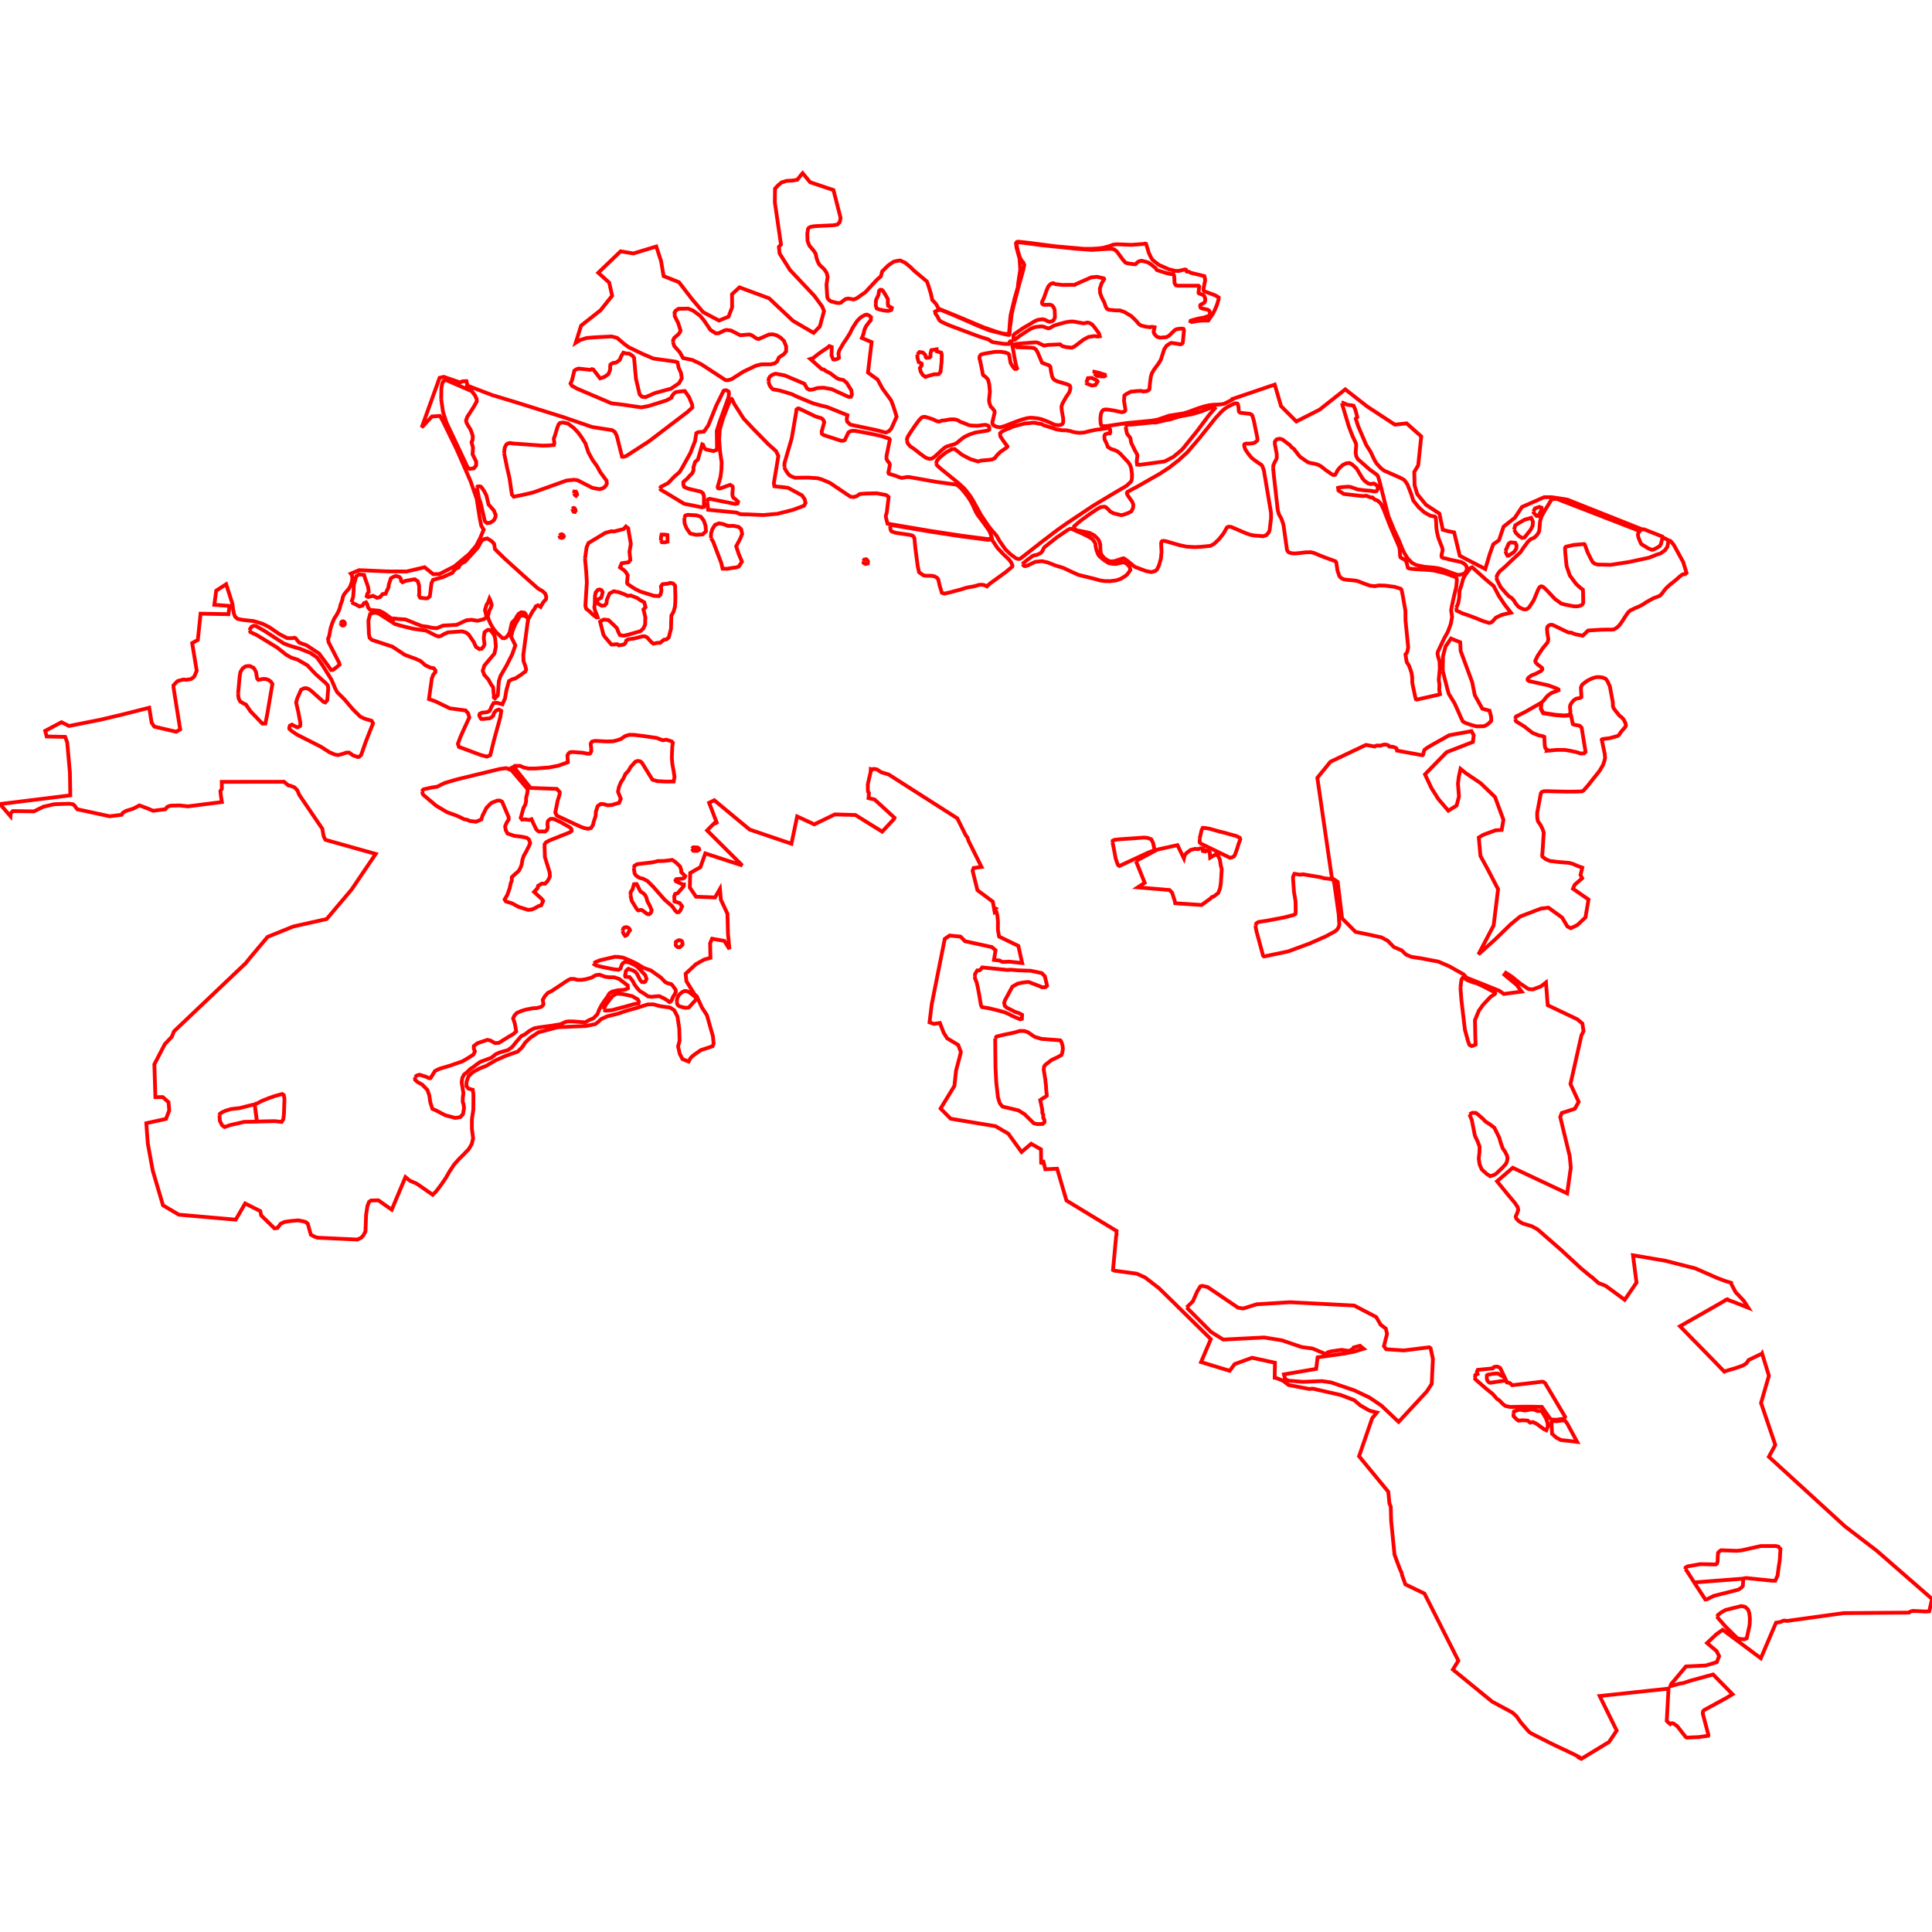 <?xml version="1.0" standalone="no"?>
<!DOCTYPE svg PUBLIC "-//W3C//DTD SVG 1.1//EN" "http://www.w3.org/Graphics/SVG/1.1/DTD/svg11.dtd">
<svg width="512px" height="512px" version="1.1" xmlns="http://www.w3.org/2000/svg" xmlns:inkscape="http://www.inkscape.org/namespaces/inkscape">
<g id="layer" inkscape:groupmode="layer" inkscape:label="layer">
<path d="M0.0 213.084 L2.76 216.288 L2.802 215.611 L2.873 215.515 L3.406 214.946 L9.004 215.023 L11.495 213.791 L14.332 213.132 L15.7 213.078 L18.423 212.998 L19.351 213.147 L19.733 213.474 L20.472 214.461 L29.071 216.323 L32.245 215.926 L32.548 215.401 L33.425 214.887 L35.334 214.298 L36.943 213.439 L39.125 214.249 L40.575 214.866 L43.858 214.448 L44.246 213.9 L44.778 213.629 L45.237 213.513 L47.609 213.447 L49.785 213.695 L58.801 212.549 L58.533 210.837 L58.405 209.652 L58.794 209.023 L58.767 207.197 L75.292 207.176 L76.411 208.148 L76.947 208.221 L78.062 208.678 L78.793 209.432 L79.337 210.691 L85.424 219.637 L85.75 221.542 L85.903 221.913 L86.233 222.535 L86.267 222.568 L99.562 226.302 L93.164 235.749 L86.569 243.551 L77.719 245.536 L70.911 248.287 L66.195 253.904 L65.103 255.267 L46.102 273.329 L45.53 274.76 L43.688 276.7 L40.906 282.066 L41.182 290.754 L43.142 290.744 L44.656 292.09 L44.852 294.252 L43.998 296.52 L38.77 297.664 L39.172 303.05 L40.471 310.183 L40.517 310.341 L43.193 319.421 L47.402 321.904 L62.471 323.222 L64.965 318.93 L68.982 320.955 L69.224 322.105 L72.738 325.532 L73.538 325.421 L74.361 324.315 L75.386 323.827 L76.974 323.591 L79.036 323.408 L80.427 323.679 L81.02 323.853 L81.564 324.301 L82.375 327.204 L82.836 327.455 L83.413 327.769 L84.209 328.006 L94.696 328.492 L95.757 327.998 L96.288 327.391 L96.848 326.352 L97.02 321.917 L97.379 319.584 L97.817 318.499 L98.315 318.149 L100.279 318.093 L103.817 320.583 L107.448 311.936 L108.628 312.909 L110.193 313.565 L110.809 313.937 L114.668 316.626 L115.531 315.786 L116.728 314.219 L118.103 312.241 L119.125 310.461 L120.015 309.104 L120.292 308.681 L121.556 307.248 L122.746 306.074 L123.959 304.813 L124.207 304.554 L125.026 303.167 L125.064 303.004 L125.377 301.677 L125.319 301.219 L125.057 299.186 L125.056 296.598 L125.441 294.05 L125.465 290.021 L125.284 288.801 L124.143 288.492 L123.62 287.851 L123.607 286.798 L124.178 285.181 L125.265 284.156 L127.025 283.176 L128.827 282.477 L131.325 281.003 L134.097 279.776 L137.176 278.696 L138.343 277.564 L139.202 276.286 L140.537 275.005 L142.662 273.588 L147.791 272.226 L155.256 271.908 L157.798 271.386 L158.607 270.739 L159.317 270.059 L160.902 269.344 L163.798 268.627 L166.019 267.864 L168.947 267.046 L171.614 266.19 L173.154 266.154 L174.89 266.643 L177.564 267.013 L178.668 267.711 L179.536 269.404 L180.014 272.639 L180.098 275.789 L179.7 277.286 L180.138 279.281 L180.859 280.665 L182.488 281.32 L183.055 280.325 L183.811 279.638 L185.71 278.301 L188.843 277.262 L189.119 276.55 L188.928 274.614 L187.345 269.05 L185.987 266.952 L184.656 264.018 L184.051 263.491 L181.902 260.025 L181.699 258.059 L184.409 255.54 L186.613 254.292 L188.277 253.84 L188.182 249.977 L188.714 248.768 L191.956 249.348 L193.31 251.525 L192.923 247.51 L192.778 242.14 L191.036 238.415 L190.794 235.561 L189.488 237.835 L184.457 237.641 L182.813 235.222 L182.909 231.351 L185.618 229.804 L186.917 226.162 L196.722 229.365 L187.394 220.075 L188.859 218.585 L189.391 218.075 L189.604 218.176 L189.938 217.992 L187.922 212.742 L189.296 212.07 L198.652 219.84 L209.744 223.6 L211.255 216.365 L215.792 218.465 L221.238 215.829 L226.697 215.986 L233.792 220.399 L236.947 217.01 L237.062 216.72 L231.764 211.87 L230.172 211.513 L230.281 210.127 L230.052 209.857 L229.994 209.46 L229.972 207.861 L230.706 204.681 L230.773 203.816 L231.232 203.954 L231.439 203.774 L231.57 203.755 L232.399 203.902 L233.505 204.641 L235.503 205.244 L253.689 216.858 L255.935 221.366 L256.376 221.934 L256.673 222.847 L260.113 229.753 L258.019 230.023 L257.751 230.751 L259.027 235.907 L263.1 238.941 L263.387 240.532 L263.848 240.768 L263.488 241.091 L263.599 241.707 L263.63 241.685 L264.085 241.675 L264.321 242.7 L264.471 244.3 L264.454 246.44 L264.774 248.213 L269.873 250.67 L270.884 255.217 L267.514 254.853 L265.639 254.921 L264.869 254.539 L263.407 254.387 L263.841 251.827 L262.85 250.982 L255.739 249.43 L254.558 248.215 L251.654 247.927 L250.371 248.825 L246.918 266.147 L246.337 270.933 L247.493 271.338 L249.08 271.103 L250.081 273.688 L250.998 275.153 L253.93 276.925 L254.634 278.787 L254.281 280.278 L253.359 283.725 L252.932 287.77 L249.264 293.778 L251.954 296.477 L263.827 298.455 L267.21 300.434 L270.721 305.286 L273.274 303.115 L275.871 304.588 L275.922 308.544 L276.22 307.932 L276.53 307.878 L277.021 309.873 L280.152 309.721 L282.619 318.151 L295.912 326.225 L295.852 326.87 L295.918 327.139 L295.788 327.572 L294.962 336.577 L295.358 336.745 L301.217 337.53 L303.464 338.539 L307.121 341.355 L307.786 342.005 L310.271 344.435 L320.877 354.88 L318.296 360.964 L325.884 363.276 L327.187 361.505 L331.809 359.82 L337.876 361.137 L337.803 365.131 L338.436 365.261 L340.077 365.953 L341.476 367.039 L346.965 368.094 L347.887 368.005 L355.313 369.69 L358.893 371.063 L360.501 372.437 L362.411 373.542 L363.047 373.88 L364.887 374.325 L363.633 375.871 L360.161 385.921 L367.911 395.334 L368.218 398.438 L368.565 399.306 L368.667 402.981 L369.558 411.993 L370.913 415.637 L371.453 416.85 L371.555 417.417 L372.443 419.876 L377.5 422.311 L386.48 440.093 L385.031 442.454 L395.446 450.956 L400.805 453.843 L401.873 454.812 L402.963 456.375 L405.038 458.788 L405.678 459.301 L411.217 462.118 L416.975 464.847 L418.434 465.598 L418.394 465.774 L419.06 466.113 L426.413 461.641 L428.443 458.618 L423.933 449.466 L442.173 447.503 L441.709 456.079 L442.609 456.879 L442.657 456.826 L443.063 456.671 L443.499 456.748 L444.455 457.421 L446.741 460.339 L447.048 460.486 L450.202 460.344 L452.707 459.996 L452.761 459.832 L451.253 454.116 L451.31 453.532 L451.595 453.202 L457.501 449.981 L459.138 448.99 L453.99 443.756 L447.672 445.488 L446.067 446.05 L445.29 446.141 L442.809 446.821 L443.017 446.406 L442.838 446.433 L442.943 446.177 L443.344 445.752 L446.791 441.626 L452.034 441.378 L454.969 440.487 L455.584 438.894 L454.911 437.557 L452.391 435.422 L454.843 433.111 L456.53 431.914 L466.64 439.452 L470.659 430.037 L471.897 429.835 L472.226 429.647 L472.817 429.463 L473.555 429.566 L488.611 427.49 L505.889 427.356 L505.965 427.247 L506.364 427.044 L506.962 426.908 L510.216 427.063 L511.228 427.027 L511.278 427.007 L512.0 423.72 L497.375 410.967 L488.941 404.504 L468.773 386.065 L470.468 382.905 L466.695 371.798 L468.78 364.576 L466.975 358.697 L466.857 358.887 L466.56 358.897 L463.376 360.433 L462.837 361.273 L461.854 361.896 L459.872 362.589 L457.383 363.325 L456.99 363.515 L456.895 363.44 L454.099 360.535 L448.272 354.594 L445.222 351.474 L457.165 344.656 L457.236 344.523 L457.599 344.409 L457.795 344.317 L458.075 344.475 L458.145 344.591 L459.389 345.017 L463.305 346.561 L462.154 344.76 L459.944 342.43 L458.887 340.429 L458.853 340.193 L458.978 340.079 L459.164 340.083 L457.091 339.444 L455.075 338.681 L449.33 336.154 L441.312 334.111 L432.763 332.661 L433.692 339.905 L430.569 344.461 L425.532 340.766 L423.591 339.999 L421.777 338.375 L421.626 338.314 L419.024 336.161 L413.62 331.164 L407.437 325.768 L405.865 324.93 L403.553 324.246 L402.457 323.593 L401.834 322.919 L401.665 322.417 L402.125 321.343 L402.355 320.638 L402.199 319.894 L401.406 318.718 L399.709 316.713 L396.732 313.054 L400.899 309.472 L415.312 316.251 L416.277 309.417 L415.986 306.366 L413.476 296.016 L413.885 294.959 L417.338 293.844 L418.367 292.002 L416.189 287.281 L419.099 274.36 L419.654 273.271 L419.357 271.255 L417.998 270.114 L410.162 266.387 L409.696 260.361 L408.414 261.369 L406.244 262.204 L405.083 262.123 L402.95 260.692 L400.668 258.834 L399.077 257.802 L398.683 258.316 L401.976 261.055 L403.254 262.784 L398.525 263.408 L397.352 262.572 L392.801 260.739 L388.652 259.101 L387.854 258.213 L384.091 256.083 L381.182 254.835 L376.646 253.975 L374.049 253.586 L372.617 252.977 L371.461 251.851 L369.392 250.983 L367.777 249.323 L366.091 248.409 L361.525 247.421 L359.235 246.963 L355.668 243.364 L354.501 233.694 L352.966 232.685 L349.111 206.132 L352.569 201.88 L361.993 197.41 L364.316 197.835 L364.808 197.574 L365.831 197.604 L366.733 197.329 L367.304 197.327 L367.923 197.516 L368.176 197.848 L369.124 197.912 L369.81 198.139 L370.085 198.345 L370.236 198.815 L370.237 198.92 L376.96 200.151 L377.204 199.875 L377.261 199.416 L377.486 198.726 L378.22 198.166 L379.279 197.529 L384.062 194.849 L389.964 193.767 L390.552 194.868 L390.332 196.627 L383.365 199.34 L377.632 205.219 L379.353 208.862 L381.165 211.733 L383.817 214.841 L386.01 213.491 L386.642 211.082 L386.372 207.699 L386.596 205.885 L387.052 203.753 L388.461 204.892 L392.385 207.552 L396.197 211.218 L398.429 217.272 L397.957 219.945 L396.327 220.041 L393.101 221.228 L391.893 221.951 L392.336 226.83 L394.377 230.578 L397.004 235.636 L395.83 245.242 L391.804 252.927 L396.17 249.02 L400.334 244.964 L402.873 242.882 L408.324 240.795 L410.353 240.538 L413.981 243.166 L415.384 245.537 L416.297 245.984 L418.025 245.138 L420.168 243.121 L420.972 238.373 L416.856 235.528 L417.305 234.476 L419.292 232.742 L418.853 231.863 L419.327 229.941 L418.058 229.477 L416.797 228.927 L415.782 228.667 L412.94 228.433 L410.701 228.151 L409.702 227.726 L408.742 227.008 L408.689 226.647 L408.775 225.857 L409.033 221.821 L409.108 220.649 L408.97 220.23 L408.813 219.751 L408.687 219.501 L408.238 218.609 L407.566 217.644 L407.452 217.144 L407.374 216.337 L407.364 215.438 L408.345 210.216 L408.481 210.032 L408.583 209.894 L408.839 209.793 L409.083 209.698 L409.891 209.66 L411.69 209.721 L415.324 209.796 L418.21 209.778 L419.298 209.7 L419.697 209.456 L420.88 208.094 L423.935 204.243 L424.844 202.675 L425.209 201.557 L425.359 200.921 L425.31 200.287 L425.268 199.748 L424.474 196.017 L424.656 195.866 L426.614 195.617 L428.763 195.012 L429.086 194.72 L429.515 194.042 L430.732 192.634 L430.75 192.596 L430.781 192.529 L430.887 192.303 L430.736 191.548 L430.281 190.673 L429.794 190.131 L429.2 189.687 L428.763 189.152 L428.157 188.408 L427.646 187.707 L427.45 187.203 L427.405 186.063 L426.887 183.281 L426.626 181.879 L426.014 180.568 L425.541 179.889 L424.627 179.535 L423.635 179.423 L422.924 179.471 L421.989 179.753 L421.236 180.095 L420.519 180.489 L419.278 181.453 L418.961 182.153 L419.034 183.732 L419.08 184.749 L418.785 184.956 L417.789 185.141 L417.715 185.156 L417.119 185.531 L416.559 186.146 L416.135 186.863 L416.059 187.448 L416.178 188.536 L416.043 189.464 L414.449 189.603 L412.347 189.441 L408.988 188.923 L408.379 187.779 L408.49 186.396 L408.736 185.979 L409.185 185.542 L409.66 184.899 L410.295 184.232 L411.146 183.655 L413.033 182.925 L412.997 182.685 L412.735 182.554 L412.426 182.401 L410.276 181.614 L405.185 180.485 L404.865 180.245 L404.823 179.965 L405.089 179.557 L405.75 179.092 L405.974 178.935 L406.94 178.587 L408.411 177.796 L408.722 177.422 L408.721 177.136 L408.611 176.948 L407.959 176.459 L407.469 176.093 L406.936 175.516 L406.871 175.076 L407.462 173.842 L408.855 171.776 L410.101 170.282 L410.269 169.765 L410.323 169.308 L410.066 167.831 L410.011 167.129 L409.974 166.657 L410.062 166.153 L410.164 166.042 L410.414 165.773 L410.914 165.576 L411.363 165.591 L411.871 165.798 L415.651 167.618 L416.346 167.638 L417.497 168.091 L419.439 168.47 L420.864 167.092 L424.251 166.876 L426.159 166.841 L427.098 166.865 L427.736 166.77 L428.264 166.488 L428.99 165.889 L429.674 165.009 L430.845 163.179 L431.505 162.241 L432.084 161.746 L432.882 161.39 L433.127 161.232 L433.644 161.032 L434.241 160.78 L435.377 160.202 L436.302 159.574 L438.108 158.569 L439.865 157.9 L440.499 157.233 L441.144 156.359 L441.631 155.797 L442.419 155.066 L444.058 153.758 L445.245 152.704 L445.867 152.242 L446.099 152.172 L446.55 152.175 L446.951 151.837 L446.079 148.975 L443.613 144.46 L442.852 143.527 L442.614 143.319 L442.42 143.325 L440.617 142.363 L440.541 142.189 L435.649 140.263 L435.277 140.318 L415.307 132.383 L411.239 131.764 L409.248 131.756 L403.346 134.35 L401.449 137.208 L398.46 139.571 L397.24 143.173 L395.73 144.236 L394.785 146.881 L393.62 150.786 L386.854 147.288 L385.36 141.089 L383.788 140.774 L382.353 140.401 L381.468 136.118 L377.889 133.762 L375.585 130.946 L374.877 128.602 L374.792 125.071 L375.839 123.316 L376.645 115.65 L372.771 112.197 L369.654 112.534 L362.326 107.733 L356.515 103.185 L349.692 108.575 L343.544 111.692 L339.501 107.649 L337.816 101.921 L326.635 105.723 L326.65 105.822 L326.216 106.091 L324.457 106.998 L323.801 107.129 L323.036 107.208 L321.589 107.253 L320.46 107.386 L318.925 107.75 L317.538 108.193 L315.07 109.103 L313.649 109.552 L309.871 110.145 L306.718 111.225 L305.202 111.484 L298.738 112.102 L293.116 112.936 L292.165 112.907 L291.828 112.685 L291.684 112.162 L291.616 111.016 L291.737 109.775 L291.974 109.094 L292.351 108.665 L292.825 108.52 L293.617 108.545 L295.174 108.79 L297.233 109.232 L297.696 109.163 L297.984 109.053 L298.219 108.814 L298.226 108.405 L297.869 106.214 L297.971 104.839 L298.425 104.464 L299.679 103.793 L301.492 103.621 L302.382 103.586 L302.937 103.746 L303.912 103.652 L304.383 103.412 L304.614 103.14 L304.749 101.607 L304.99 99.804 L305.264 98.913 L305.86 97.907 L307.071 96.265 L307.666 95.259 L308.524 92.558 L309.118 91.669 L309.859 91.123 L310.379 90.876 L311.513 91.023 L312.888 91.255 L313.327 91.021 L313.462 90.796 L313.675 88.437 L313.686 88.316 L313.757 87.523 L313.637 87.167 L313.32 87.078 L312.649 87.109 L311.789 87.238 L311.358 87.454 L309.791 88.978 L309.103 89.352 L307.468 89.493 L306.8 89.319 L306.393 89.074 L305.849 88.372 L305.719 87.95 L305.978 86.722 L305.699 86.661 L305.018 86.626 L304.829 86.722 L303.694 86.584 L302.326 86.243 L301.718 85.789 L301.137 85.059 L299.797 83.763 L298.018 82.7 L296.805 82.268 L295.552 82.25 L293.873 82.091 L293.361 81.827 L293.051 81.329 L292.658 80.174 L291.946 78.783 L291.542 77.653 L291.475 76.507 L291.889 75.188 L292.62 73.958 L292.524 73.767 L290.709 73.35 L289.142 73.522 L284.986 75.362 L284.832 75.512 L284.295 75.485 L281.544 75.513 L279.685 75.294 L279.126 75.041 L278.635 75.148 L278.268 75.406 L277.803 75.918 L277.349 76.97 L276.707 78.8 L276.146 80.038 L276.172 80.443 L276.376 80.684 L276.661 80.778 L278.245 80.747 L278.775 80.907 L279.222 81.418 L279.5 82.159 L279.577 84.052 L279.221 84.852 L278.821 85.116 L278.17 85.28 L277.677 85.15 L277.051 84.8 L276.449 84.617 L275.646 84.668 L274.89 84.814 L274.037 85.213 L273.327 85.675 L271.272 86.864 L268.908 88.473 L268.616 88.788 L268.566 89.135 L268.584 89.949 L268.77 90.057 L268.963 89.994 L270.268 88.984 L273.043 87.179 L274.156 86.708 L275.015 86.58 L276.084 86.49 L276.571 86.587 L277.68 87.001 L278.148 86.966 L279.331 86.281 L280.43 85.948 L282.347 85.425 L283.533 85.216 L284.479 85.21 L287.186 85.694 L288.235 85.47 L288.869 85.647 L289.504 86.063 L290.092 86.792 L291.23 88.324 L291.447 89.107 L290.922 89.19 L289.99 89.07 L288.453 89.298 L287.13 90.01 L284.785 91.8 L284.055 92.141 L282.546 91.99 L281.527 91.734 L280.935 91.254 L277.693 91.411 L276.709 91.599 L275.04 90.827 L274.553 90.729 L273.48 90.786 L269.24 91.143 L269.052 91.238 L269.149 91.666 L269.481 92.018 L273.146 92.121 L274.045 92.259 L274.539 92.628 L275.035 93.472 L276.132 96.097 L276.497 96.281 L278.032 96.835 L278.356 97.195 L278.572 98.659 L278.847 99.842 L279.129 100.377 L279.483 100.713 L280.175 101.052 L282.898 101.872 L283.442 102.13 L283.624 102.445 L283.646 103.053 L283.475 103.724 L283.157 104.315 L282.434 105.374 L281.554 106.966 L281.298 107.753 L281.369 108.694 L281.769 110.946 L281.751 111.969 L281.54 112.373 L281.229 112.556 L280.474 112.702 L279.437 112.55 L278.02 111.876 L276.049 111.115 L275.173 110.905 L273.844 110.738 L272.861 110.714 L272.006 110.874 L271.028 111.121 L269.292 111.719 L266.352 112.869 L265.319 113.192 L264.851 113.227 L264.018 113.079 L263.288 112.711 L263.084 112.47 L262.972 111.943 L263.066 111.544 L263.335 110.411 L263.601 109.334 L263.537 108.901 L263.032 108.228 L262.557 107.755 L262.226 106.886 L262.103 106.055 L262.341 103.775 L262.281 103.15 L262.168 101.973 L262.151 101.797 L261.842 100.62 L261.309 99.985 L260.588 99.446 L260.45 99.195 L260.224 97.894 L259.763 95.686 L259.56 95.002 L259.614 94.449 L259.891 94.034 L260.174 93.891 L260.958 93.707 L263.593 93.248 L265.144 93.222 L266.389 93.41 L267.175 93.703 L267.418 93.972 L267.807 96.158 L268.304 97.003 L268.765 97.614 L268.994 97.784 L269.362 97.763 L269.541 97.6 L269.32 97.022 L268.859 94.812 L268.386 92.061 L268.101 90.811 L267.947 90.46 L267.711 90.461 L267.537 90.656 L267.365 91.09 L267.308 91.167 L266.017 91.12 L263.079 90.672 L262.6 90.403 L261.959 89.955 L259.479 89.184 L251.43 86.165 L249.511 85.294 L249.093 84.983 L248.85 84.713 L248.463 83.921 L247.906 83.12 L247.802 82.583 L248.325 82.326 L248.388 82.268 L248.807 82.177 L249.425 82.163 L252.847 83.566 L259.019 86.273 L262.192 87.557 L266.542 88.646 L267.337 88.778 L267.467 88.737 L267.524 88.66 L267.63 86.995 L268.133 83.161 L268.617 81.017 L270.015 75.65 L271.136 71.674 L271.441 70.197 L271.177 69.569 L270.715 69.024 L270.306 68.317 L269.72 66.409 L269.435 64.994 L269.512 64.483 L269.783 64.251 L270.199 64.228 L273.461 64.626 L276.136 64.997 L285.506 65.947 L289.323 66.226 L293.062 65.978 L294.402 65.938 L294.864 65.991 L295.319 66.116 L295.984 66.657 L297.607 68.872 L298.289 69.615 L298.77 69.774 L300.447 70.024 L300.905 70.032 L301.575 69.396 L302.15 69.157 L302.603 69.129 L303.233 69.266 L304.228 69.54 L305.135 70.13 L306.265 71.074 L306.551 71.549 L307.728 71.953 L309.171 72.386 L310.272 72.626 L310.921 72.646 L311.109 72.886 L311.192 73.449 L311.264 74.972 L311.382 75.261 L311.624 75.609 L312.212 75.713 L317.628 75.716 L317.81 75.919 L317.621 77.481 L317.649 77.668 L317.82 77.796 L318.868 78.177 L319.136 78.444 L319.374 79.023 L319.399 79.709 L319.198 80.16 L318.678 80.506 L318.214 80.727 L318.082 80.863 L318.051 81.174 L318.187 81.575 L318.636 81.777 L320.051 82.066 L320.431 82.317 L320.604 82.713 L320.676 83.2 L320.565 83.485 L320.295 83.717 L318.952 84.184 L317.465 84.443 L315.963 84.858 L315.526 84.998 L315.474 85.16 L315.805 85.341 L317.479 85.054 L318.194 84.987 L319.293 84.938 L320.21 84.956 L321.492 83.04 L322.078 81.842 L322.552 80.66 L322.955 79.258 L322.968 78.827 L322.048 78.274 L319.182 77.202 L319.01 77.074 L318.933 76.549 L319.369 74.336 L319.346 73.917 L319.168 73.173 L315.523 72.281 L315.094 72.021 L314.48 71.953 L314.296 71.481 L314.161 71.445 L314.018 71.407 L312.361 71.806 L311.443 71.789 L309.738 71.352 L307.128 70.204 L305.456 68.894 L305.063 68.299 L304.459 67.046 L303.72 64.624 L303.479 64.544 L303 64.654 L299.869 64.888 L295.994 64.733 L295.018 64.84 L294.007 65.22 L292.504 65.634 L291.235 65.823 L289.422 65.938 L287.324 65.942 L279.543 65.258 L272.697 64.356 L269.867 64.047 L269.494 64.102 L269.24 64.446 L269.368 65.579 L270.185 68.527 L270.382 71.414 L269.841 74.985 L269.74 76.113 L268.907 78.999 L267.842 83.415 L267.667 84.918 L267.447 87.977 L267.339 88.313 L267.09 88.468 L266.592 88.502 L265.643 88.37 L264.188 87.962 L260.718 86.762 L253.45 83.709 L248.875 81.854 L248.603 81.584 L248.364 81.091 L247.975 80.467 L247.058 79.476 L246.664 77.712 L246.014 75.631 L245.643 74.597 L243.001 72.373 L242.367 71.863 L241.25 70.762 L239.866 69.62 L238.564 69.031 L238.222 69.073 L237.458 69.195 L236.789 69.372 L235.415 70.32 L233.791 71.914 L233.439 73.231 L232.363 74.167 L229.316 77.45 L227.017 79.068 L226.231 79.351 L224.817 79.117 L224.169 79.214 L223.615 79.573 L222.878 80.182 L222.4 80.308 L221.844 80.28 L220.181 79.861 L220.097 79.798 L219.685 79.49 L219.351 79.096 L219.233 78.67 L219.173 77.707 L219.031 75.424 L219.335 73.381 L219.067 72.311 L218.429 71.351 L217.148 70.153 L216.766 69.433 L216.398 68.433 L216.168 67.246 L215.599 66.386 L214.465 65.055 L214.389 64.855 L214.011 63.846 L213.946 61.914 L214.128 60.76 L214.145 60.646 L214.329 60.397 L214.529 60.256 L214.999 60.075 L215.971 59.931 L221.011 59.683 L221.974 59.484 L222.254 59.17 L222.542 58.844 L222.768 57.756 L220.875 50.364 L214.692 48.29 L212.709 45.887 L212.256 46.422 L211.283 47.635 L210.07 47.849 L208.486 47.924 L207.099 48.358 L206.241 49.081 L205.389 49.984 L205.34 53.617 L206.972 64.803 L206.408 65.432 L206.61 67.187 L209.351 71.542 L215.825 78.421 L217.899 81.248 L218.37 82.452 L217.264 86.524 L215.616 88.213 L210.154 85.023 L203.811 79.048 L195.965 76.151 L193.986 77.985 L194.022 81.431 L193.069 83.924 L190.539 84.95 L186.323 82.714 L183.39 79.267 L179.934 74.784 L175.865 73.17 L175.188 69.189 L173.928 65.326 L167.846 67.173 L164.473 66.601 L158.547 72.284 L161.449 74.897 L162.224 78.38 L159.127 82.25 L153.999 86.289 L152.571 90.842 L153.702 90.12 L155.496 89.567 L157.641 89.392 L162.098 89.167 L163.529 89.538 L165.433 91.149 L166.572 92 L170.392 93.837 L173.175 95.026 L179.016 95.834 L179.554 96.046 L179.836 97.409 L180.471 98.823 L180.682 100.249 L179.961 101.543 L177.829 103.004 L173.651 104.135 L171.064 105.248 L170.181 105.16 L169.51 104.531 L168.534 100.377 L168.037 94.808 L167.648 94.302 L166.754 93.721 L165.859 93.66 L165.196 93.469 L164.618 94.415 L164.243 95.38 L163.23 96.104 L162.416 96.196 L161.772 96.607 L161.686 97.193 L161.728 97.663 L161.611 98.225 L161.252 99.129 L160.203 99.867 L159.422 100.164 L159.036 100.26 L157.247 97.948 L156.858 97.814 L156.453 98.019 L153.361 97.678 L152.805 97.834 L152.209 98.214 L151.603 100.724 L151.195 101.642 L151.573 102.242 L152.914 102.99 L162.035 106.88 L165.279 107.273 L169.944 107.964 L171.847 107.608 L176.654 106.102 L177.955 105.375 L178.062 104.958 L178.629 104.253 L178.991 103.971 L179.404 103.855 L179.903 103.782 L181.476 103.619 L182.608 105.257 L183.413 107.198 L183.483 107.989 L182.15 109.211 L171.929 116.993 L165.913 120.874 L165.144 121.061 L164.849 121.033 L163.451 115.485 L162.938 114.469 L162.217 113.993 L156.953 113.172 L149.401 110.578 L136.5 106.534 L130.36 104.677 L123.767 102.149 L123.803 101.752 L123.597 101 L122.587 101.055 L121.897 101.348 L117.627 99.867 L116.501 100.119 L111.76 113.278 L114.469 110.374 L116.597 110.23 L117.274 111.401 L121.014 119.065 L124.732 127.591 L126.339 132.232 L127.144 137.369 L127.537 139.318 L128.186 140.358 L127.22 142.65 L126.181 144.638 L124.348 146.802 L120.437 150.083 L116.474 152.123 L114.794 152.163 L112.533 150.323 L107.787 151.448 L102.653 151.429 L95.168 151.093 L92.966 152.028 L93.256 152.444 L93.378 153.142 L93.311 153.953 L92.918 155.161 L92.471 155.994 L91.817 156.729 L91.174 157.526 L90.84 158.278 L90.703 159.065 L90.25 160.251 L90.043 161.169 L89.637 162.159 L89.136 163.063 L88.582 163.907 L88.097 165.001 L87.633 166.435 L87.21 168.665 L86.941 169.26 L87.08 170.197 L89.846 175.594 L89.991 176.146 L89.23 176.784 L88.28 177.507 L87.746 177.568 L86.461 175.764 L84.558 173.192 L81.232 171.004 L79.315 170.306 L78.708 169.614 L78.385 169.166 L77.959 168.99 L77.541 169.129 L76.109 169.103 L74.068 168.06 L71.312 166.171 L69.531 165.286 L67.271 164.601 L64.303 164.276 L62.996 164.023 L62.344 163.481 L62.021 162.731 L61.753 161.368 L61.603 160.034 L59.937 154.822 L57.3 156.532 L56.795 160.28 L60.838 160.575 L60.543 162.765 L53.153 162.624 L52.431 169.584 L50.928 170.433 L52.132 177.751 L51.463 179.325 L51.329 179.452 L50.597 179.972 L49.452 180.142 L48.557 180.089 L47.154 180.457 L46.915 180.624 L45.976 181.614 L45.971 182.1 L47.749 193.302 L46.703 193.926 L40.895 192.566 L40.189 191.525 L39.548 187.556 L32.423 189.362 L26.623 190.734 L18.283 192.387 L16.289 191.394 L11.973 193.689 L12.361 195.174 L17.274 195.281 L17.815 196.759 L18.527 204.79 L18.63 210.776 L0.0 213.084 M58.15 295.568 L58.283 295.173 L58.754 294.827 L59.697 294.38 L61.236 293.913 L63.521 293.659 L65.428 293.165 L66.895 292.795 L67.495 292.706 L68.076 297.245 L64.755 297.302 L60.953 298.174 L59.662 298.624 L59.516 298.675 L58.849 298.199 L58.275 297.06 L58.15 295.568 M63.093 183.879 L63.533 179.111 L63.721 178.086 L64.256 177.196 L64.878 176.702 L65.368 176.543 L66.21 176.503 L67.183 176.97 L67.572 177.542 L67.869 178.137 L67.944 178.736 L68.143 179.796 L68.437 180.173 L69.517 179.963 L69.705 179.926 L70.403 179.947 L71.13 180.173 L71.724 180.58 L72.195 181.256 L72.07 181.955 L70.831 189.219 L70.502 190.879 L70.329 191.747 L69.543 191.769 L66.374 188.497 L66.295 188.379 L65.178 186.718 L64.526 186.424 L63.637 185.889 L63.604 185.82 L63.24 185.07 L63.093 183.879 M66.135 167.055 L66.301 166.63 L66.693 166.065 L67.285 165.824 L67.83 165.912 L70.169 167.241 L75.175 170.508 L76.752 171.111 L79.555 171.952 L82.275 173.044 L83.998 174.231 L85.466 176.303 L87.845 180.118 L88.846 182.466 L89.345 183.421 L91.226 185.283 L93.531 187.991 L95.482 189.915 L96.634 190.461 L98.502 191.021 L98.858 191.686 L97.826 194.302 L96.962 196.502 L95.723 200.036 L95.174 200.576 L94.809 200.612 L93.676 200.216 L93.504 200.156 L92.513 199.444 L91.837 199.44 L90.731 199.815 L89.577 200.119 L89.242 200.054 L88.715 199.952 L87.359 199.379 L85.01 197.878 L78.661 194.66 L77.164 193.614 L76.675 193.142 L76.674 193.099 L76.671 192.996 L76.664 192.809 L76.844 192.286 L76.88 192.27 L77.387 192.033 L78.177 192.466 L78.639 192.719 L78.938 192.734 L79.253 192.563 L79.544 192.405 L79.615 191.676 L79.463 190.875 L79.023 188.545 L78.475 186.192 L78.775 185.069 L79.79 182.789 L80.634 182.387 L80.708 182.386 L81.195 182.379 L81.778 182.589 L82.544 183.133 L85.738 186 L86.218 186.158 L86.727 185.548 L86.984 182.454 L86.906 181.826 L86.885 181.658 L86.309 181.006 L84.796 179.669 L83.631 178.638 L83.429 178.423 L81.449 176.309 L78.878 174.82 L77.251 174.308 L75.902 173.554 L73.453 171.607 L68.084 168.32 L67.11 167.863 L66.355 167.508 L66.26 167.313 L66.135 167.055 M67.519 292.681 L67.543 292.677 L67.819 292.484 L68.168 292.403 L69.431 291.738 L71.409 290.957 L72.812 290.462 L74.765 289.938 L74.798 289.928 L75.209 290.201 L75.385 291.196 L75.246 295.273 L75.075 296.625 L74.645 297.316 L72.796 297.116 L68.1 297.221 L67.519 292.681 M90.32 165.109 L90.354 165.004 L90.578 164.756 L90.717 164.671 L91.001 164.673 L91.13 164.721 L91.231 164.801 L91.373 165.031 L91.406 165.31 L91.375 165.44 L91.174 165.677 L91.044 165.753 L90.757 165.769 L90.627 165.724 L90.509 165.623 L90.341 165.34 L90.32 165.109 M93.143 159.601 L93.601 158.13 L93.71 156.615 L93.767 155.003 L94.417 152.701 L95.183 152.214 L96.5 152.362 L96.746 153.261 L97.549 155.538 L97.724 156.865 L97.381 157.291 L97.18 157.999 L97.546 158.221 L98.888 157.897 L99.929 158.441 L100.709 158.237 L101.398 157.429 L102.197 157.357 L102.495 156.607 L102.921 155.751 L103.063 154.842 L103.589 153.247 L104.433 152.777 L104.953 152.624 L105.874 152.925 L106.228 153.388 L106.317 153.995 L106.705 154.301 L107.386 153.951 L109.91 153.509 L110.724 154.056 L111.077 155.217 L111.103 157.178 L111.04 157.821 L111.364 158.409 L112.888 158.579 L113.352 158.509 L113.912 158.029 L114.345 154.552 L114.769 153.666 L117.366 152.945 L119.859 151.828 L120.688 150.752 L121.502 150.403 L121.939 149.621 L122.418 149.254 L123.268 148.822 L126.641 145.104 L127.627 143.277 L128.311 142.88 L129.121 142.692 L130.328 143.448 L130.932 144.088 L131.191 145.554 L133.77 148.064 L138.715 152.536 L142.545 155.934 L143.841 156.695 L144.485 157.313 L144.754 158.066 L144.742 158.229 L144.703 158.789 L143.957 159.614 L143.265 160.848 L142.59 160.404 L142.01 160.662 L141.614 161.408 L141.156 162.014 L139.92 164.237 L138.676 173.596 L138.743 175.218 L139.003 175.944 L139.253 176.603 L139.289 176.779 L139.432 177.493 L139.19 177.987 L138.75 178.312 L137.838 178.982 L136.54 179.809 L135.779 180.002 L134.887 180.488 L134.205 182.899 L133.843 185.049 L133.15 186.645 L131.693 186.251 L130.79 186.328 L130.189 187.411 L129.972 188.005 L129.76 188.371 L129.285 188.633 L128.95 188.75 L127.731 188.873 L127.133 189.143 L127.015 189.572 L127.234 190.149 L127.506 190.511 L128.148 190.539 L128.837 190.436 L129.76 190.366 L130.296 190.066 L130.741 189.6 L130.909 188.993 L131.268 188.529 L131.58 188.254 L132.213 188.035 L132.848 188.399 L132.574 190.092 L130.971 195.923 L129.92 200.146 L129.637 200.263 L129.028 200.515 L127.308 200.056 L122.461 198.238 L121.63 197.96 L121.588 197.836 L121.413 197.325 L121.344 197.124 L122.012 195.327 L123.026 193.047 L124.378 190.145 L124.233 189.645 L124.067 189.074 L123.417 188.283 L119.212 187.715 L115.358 185.853 L113.92 185.353 L113.679 185.269 L114.443 179.762 L114.846 178.751 L114.941 178.637 L115.383 178.115 L115.391 177.639 L114.918 177.079 L114.007 176.909 L112.737 176.306 L111.393 175.139 L109.991 174.537 L107.346 173.576 L103.993 171.372 L98.509 169.562 L97.94 168.998 L97.763 167.993 L97.633 164.47 L98.087 162.713 L99.174 162.341 L100.219 162.524 L104.052 164.968 L104.609 165.362 L106.064 165.78 L109.48 166.633 L112.891 167.108 L115.404 168.396 L116.206 168.669 L116.834 168.537 L117.868 167.935 L118.722 167.588 L122.498 167.313 L123.578 167.668 L124.257 168.231 L125.542 170.135 L126.146 171.449 L126.672 171.759 L127.027 172.023 L127.644 171.931 L128.182 171.296 L128.403 170.75 L128.199 169.11 L128.393 167.593 L128.897 167.136 L129.376 166.901 L129.875 166.99 L130.448 167.583 L130.979 168.343 L131.234 169.232 L131.414 171.41 L131.015 173.226 L128.367 176.369 L127.929 177.723 L128.309 178.812 L129.429 180.077 L130.136 181.385 L130.697 182.151 L130.814 183.718 L130.902 184.316 L130.852 184.81 L131.166 185.07 L131.916 184.28 L132.2 180.534 L132.632 179.143 L134.249 176.364 L135.744 173.401 L136.573 171.026 L135.445 168.739 L135.83 167.222 L136.487 165.549 L137.839 163.163 L138.56 163.15 L139.071 163.198 L139.585 163.573 L139.331 162.76 L138.989 162.38 L138.132 162.25 L137.433 162.679 L136.955 163.37 L136.617 164.041 L135.73 164.937 L135.548 165.441 L135.093 167.513 L134.722 168.227 L134.228 168.816 L133.724 169.138 L133.178 169.115 L131.536 167.602 L130.645 166.466 L130 165.32 L129.513 164.218 L129.27 163.348 L129.691 161.748 L130.04 161.152 L130.315 160.309 L129.97 159.196 L129.709 158.652 L129.365 159.61 L128.933 160.295 L128.518 161.674 L128.843 163.039 L128.884 163.701 L128.128 164.119 L126.539 164.517 L124.93 164.249 L123.579 164.394 L120.988 165.6 L117.399 165.789 L115.768 166.48 L114.777 166.408 L114.055 166.287 L113.499 166.131 L111.71 165.881 L107.459 164.165 L105.566 164.045 L104.43 163.899 L104.237 164.262 L101.67 162.419 L100.53 161.854 L98.687 161.688 L98.521 161.789 L98.043 161.584 L97.511 160.947 L97.323 160.126 L97.011 159.628 L96.463 159.843 L96.1 160.48 L95.295 160.718 L93.143 159.601 M109.957 285.477 L110.461 285.018 L111.193 284.814 L111.686 284.966 L112.942 285.368 L113.711 285.733 L114.09 285.724 L115.267 283.826 L116.429 283.253 L119.354 282.379 L122.584 281.252 L124.205 280.292 L125.506 279.428 L125.796 278.757 L125.861 278.608 L125.563 277.885 L125.56 277.216 L126.542 276.447 L129.176 275.575 L129.963 275.747 L131.126 276.412 L131.16 276.431 L132.2 276.372 L134.559 274.901 L136.101 273.983 L136.763 273.384 L136.797 273.354 L136.444 271.287 L135.981 269.888 L136.343 269.115 L136.959 268.448 L138.076 267.946 L139.348 267.553 L141.227 267.199 L142.279 267.149 L143.442 266.816 L143.81 266.507 L144.036 266.089 L143.831 264.983 L144.319 264.096 L145.167 263.138 L146.213 262.621 L146.788 262.24 L150.578 259.715 L151.25 259.424 L152.156 259.433 L153.049 259.676 L154.097 259.684 L155.159 259.525 L156.727 259.089 L157.869 258.44 L158.848 258.296 L160.334 258.842 L161.354 258.977 L162.787 259.003 L164.089 259.434 L166.345 261.159 L166.409 261.916 L165.808 262.191 L165.257 262.324 L163.728 262.433 L162.237 262.789 L161.496 263.252 L160.916 264.225 L160.21 265.18 L159.453 266.304 L158.77 267.608 L158.331 268.761 L157.282 269.842 L156.119 270.34 L155.07 270.932 L152.083 270.706 L150.678 270.68 L149.951 270.782 L148.569 271.42 L146.478 271.778 L142.815 272.279 L141.584 272.505 L140.339 273.171 L139.108 274.118 L138.131 274.587 L136.865 276.064 L135.745 277.442 L134.588 278.301 L132.458 278.894 L131.369 279.382 L130.222 280.315 L127.289 281.4 L126.194 282.164 L125.472 282.758 L124.585 283.32 L123.823 284.092 L122.964 284.782 L122.53 285.648 L122.341 286.812 L122.808 289.7 L122.655 290.869 L122.635 292.084 L122.832 292.58 L122.978 293.57 L122.705 295.262 L121.938 296.063 L121.714 296.097 L120.635 296.257 L118 295.56 L116.68 294.866 L115.596 294.295 L114.982 294.025 L114.576 293.847 L114.026 292.06 L113.756 290.231 L113.257 288.84 L112.722 288.289 L111.888 287.431 L110.671 286.761 L110.015 286.186 L109.977 285.718 L109.957 285.477 M111.91 209.792 L112.023 209.385 L112.251 209.177 L114.357 208.712 L115.848 208.49 L117.816 207.51 L120.985 206.575 L132.541 203.77 L134.196 203.567 L135.578 204.144 L139.759 209.044 L139.834 209.555 L139.694 210.358 L139.422 211.442 L139.421 212.311 L139.214 213.255 L138.765 214.018 L138 216.756 L138.352 217.21 L139.179 217.136 L140.261 217.309 L140.863 217.097 L141.287 218.072 L142.129 219.821 L142.53 220.195 L142.858 220.364 L143.631 220.336 L144.443 220.361 L144.93 219.984 L145.168 219.326 L145.09 218.511 L145.106 218.031 L145.212 217.581 L145.591 217.22 L145.826 217.055 L146.164 217.004 L146.774 217.044 L148.49 217.833 L151.014 219.256 L151.421 219.673 L151.497 220.184 L151.076 220.55 L145.526 222.766 L144.689 223.239 L144.328 223.727 L144.315 224.511 L144.405 227.125 L145.663 231.195 L145.725 232.301 L145.173 233.416 L144.451 234.2 L143.597 234.156 L142.589 234.766 L142.482 235.329 L141.535 236.371 L143.581 238.234 L143.948 238.761 L143.43 239.917 L142.709 240.129 L141.681 240.712 L140.853 241.042 L139.96 241.126 L137.462 240.347 L135.649 239.371 L134.341 238.976 L134.053 238.889 L133.737 238.362 L134.423 237.205 L134.491 237.014 L135.057 235.425 L135.369 233.994 L135.624 233.403 L135.631 232.851 L135.637 232.456 L136.013 232.095 L136.379 231.744 L137.051 231.19 L137.502 230.731 L138.011 229.787 L138.278 228.966 L138.43 227.944 L138.75 226.897 L139.403 225.757 L140.138 224.301 L140.498 223.486 L140.446 223.309 L140.212 222.517 L139.615 222.024 L138.159 221.727 L137.226 221.615 L136.224 221.494 L134.491 220.883 L134.009 219.956 L133.864 218.977 L134.15 218.283 L134.419 217.766 L134.809 217.187 L134.805 216.579 L134.423 215.673 L133.263 212.923 L133.075 212.479 L132.511 212.172 L131.772 212.165 L130.191 212.801 L128.931 214.067 L127.891 216.112 L127.545 217.184 L126.1 217.771 L125.427 217.662 L124.55 217.591 L123.875 217.271 L122.935 217.096 L122.127 216.652 L120.997 216.153 L118.473 215.239 L115.571 213.508 L112.163 210.624 L111.973 210.217 L111.91 209.792 M116.918 105.726 L116.97 102.921 L117.168 101.676 L117.5 101.038 L118.103 100.672 L125.039 103.669 L125.846 104.752 L126.323 105.722 L126.351 106.368 L125.524 107.855 L124.363 109.66 L123.833 110.455 L123.5 111.422 L123.622 111.986 L123.905 112.554 L124.708 113.867 L125.137 115.025 L125.288 115.594 L125.233 116.644 L124.958 117.162 L125.347 118.641 L125.235 120.395 L126.196 122.324 L126.176 123.349 L125.576 124.116 L124.417 124.26 L123.92 123.839 L118.324 112.019 L117.414 109.216 L117.035 106.65 L116.918 105.726 M126.394 129.264 L126.546 128.936 L127.138 128.886 L127.478 128.998 L127.868 129.5 L128.33 130.189 L128.905 131.315 L128.91 131.344 L129.329 133.086 L129.48 133.722 L129.954 134.225 L130.909 135.334 L131.371 136.534 L131.267 137.113 L130.893 137.875 L129.925 138.519 L129.075 138.646 L128.495 138.149 L127.3 133.008 L126.941 132.123 L126.394 129.264 M133.598 120.098 L133.741 118.682 L134.12 117.901 L134.436 117.587 L135.122 117.399 L136.017 117.532 L143.774 118.099 L145.585 118.049 L146.803 117.916 L146.916 117.393 L146.755 116.3 L147.102 115.304 L147.676 113.385 L148.035 112.463 L148.407 112.083 L149.199 111.966 L150.526 112.254 L152.094 113.446 L153.243 114.677 L154.015 115.721 L155.136 117.493 L155.919 119.868 L157.023 121.877 L158.259 123.612 L159.089 125.151 L160.731 127.359 L160.825 128.18 L160.554 128.705 L160.135 129.145 L159.643 129.434 L158.934 129.641 L157.014 129.297 L153.078 127.275 L152.14 127.132 L150.138 127.349 L141.259 130.52 L138.617 131.132 L136.149 131.633 L135.667 131.075 L135.017 126.675 L134.391 123.98 L133.598 120.098 M135.093 203.711 L136.401 203.073 L136.458 202.967 L136.634 202.959 L137.876 202.973 L138.756 203.385 L140.082 203.666 L141.909 203.661 L144.352 203.48 L145.515 203.394 L146.828 203.131 L148.075 202.879 L150.486 202.006 L150.376 200.236 L150.566 199.799 L151.011 199.376 L151.608 199.287 L151.718 199.294 L154.369 199.481 L155.738 199.745 L156.342 199.707 L156.554 199.42 L156.701 199.041 L156.667 198.127 L156.647 197.99 L156.527 197.178 L156.674 196.798 L156.935 196.504 L157.723 196.336 L160.744 196.5 L162.463 196.449 L163.541 196.187 L163.851 196.078 L164.555 195.832 L165.71 195.047 L166.781 194.735 L168.044 194.758 L170.797 195.093 L174.046 195.566 L175.628 196.178 L176.621 196.03 L178.01 196.488 L178.317 196.851 L178.309 196.902 L178.159 197.845 L178.04 200.824 L178.18 202.483 L178.558 204.594 L178.754 205.92 L178.53 207.108 L176.506 207.132 L175.293 207.068 L174.185 207.009 L172.901 206.637 L170.103 202.104 L169.854 201.918 L169.647 201.764 L169.021 201.653 L168.39 201.849 L167.136 203.235 L166.548 204.278 L165.779 205.07 L165.164 206.382 L164.555 207.284 L164.008 208.626 L163.78 209.834 L164.516 211.662 L164.063 212.78 L162.938 213.074 L162.264 213.327 L161.007 213.412 L159.997 213.102 L159.179 213.071 L158.391 213.622 L157.925 215.047 L157.832 216.282 L157.366 217.707 L157.128 218.668 L156.615 219.451 L155.833 219.634 L154.855 219.454 L153.787 219.059 L147.58 216.172 L147.159 215.364 L147.776 212.229 L148.305 210.543 L148.344 209.929 L147.571 209.063 L140.617 208.815 L136.762 203.994 L136.62 203.725 L135.093 203.711 M148.262 141.912 L148.472 141.715 L148.835 141.571 L149.256 141.792 L149.428 142.147 L149.29 142.381 L148.847 142.565 L148.393 142.404 L148.301 142.136 L148.262 141.912 M151.649 134.831 L151.831 134.674 L152.03 134.602 L152.219 134.654 L152.396 134.854 L152.549 135.327 L152.364 135.674 L152.025 135.634 L151.811 135.256 L151.649 134.831 M152.093 130.712 L152.199 130.257 L152.634 130.28 L152.851 130.71 L152.922 131.108 L152.658 131.406 L152.362 131.192 L152.093 130.712 M155.034 148.036 L155.458 145.051 L155.667 144.56 L155.946 143.909 L160.413 141.221 L162.023 140.781 L162.719 140.851 L165.261 140.206 L165.875 139.531 L166.49 140.023 L166.66 141.172 L167.185 144.148 L166.816 146.227 L167.051 148.398 L166.56 149.005 L164.762 149.273 L164.306 150.371 L165.334 151.078 L165.884 151.645 L166.35 152.482 L166.177 154.341 L166.273 154.727 L168.048 155.925 L169.626 156.741 L173.329 157.909 L174.623 157.964 L175.018 157.61 L175.279 156.607 L175.164 155.373 L175.577 154.816 L176.956 154.688 L177.628 154.464 L178.376 154.63 L178.91 155.218 L178.987 158.185 L178.959 159.678 L178.851 160.879 L178.48 162.165 L177.925 163.115 L177.869 164.57 L177.821 166.663 L177.216 168.949 L176.647 169.416 L175.906 169.554 L174.924 170.378 L174.253 170.353 L173.183 170.579 L172.652 170.209 L171.468 168.896 L170.797 168.604 L170.067 168.684 L168.143 169.198 L166.529 169.42 L165.985 169.73 L165.768 170.391 L165.3 170.824 L163.986 171.019 L163.6 170.723 L163.154 170.733 L162.744 170.794 L162.012 170.797 L160.386 168.881 L159.93 168.243 L159.035 164.757 L159.474 164.444 L160.054 164.186 L161.245 164.324 L161.381 164.446 L162.397 165.392 L163.459 166.419 L163.964 167.71 L164.312 168.327 L165.324 168.473 L166.62 168.165 L169.742 167.262 L170.501 166.538 L170.563 166.404 L170.963 165.534 L170.986 164.802 L171.025 163.578 L170.625 161.94 L170.523 161.523 L170.566 161.475 L171.071 160.917 L170.735 159.611 L170.301 159.379 L169.702 159.059 L168.853 158.468 L167.186 157.818 L166.35 157.895 L166.083 157.775 L165.147 157.358 L164.022 156.953 L162.668 156.686 L161.545 157.263 L160.811 158.994 L160.719 159.916 L160.306 160.415 L159.477 160.539 L158.637 160.072 L158.237 159.616 L158.29 159.197 L158.463 158.829 L159.31 158.435 L159.553 157.702 L159.696 156.927 L159.561 156.594 L159.357 156.366 L158.953 156.216 L158.469 156.288 L157.854 157.019 L157.672 157.981 L157.626 160.117 L157.494 160.967 L157.69 161.779 L158.088 162.731 L158.379 163.604 L158.085 163.625 L157.131 162.892 L156.224 162.018 L155.35 161.333 L155.131 160.547 L155.52 154.301 L155.358 151.528 L155.034 148.036 M157.362 255.281 L157.793 254.977 L158.984 254.488 L162.994 253.557 L164.075 253.613 L165.149 253.789 L167.155 254.617 L168.67 255.351 L170.553 256.486 L172.475 257.173 L175.121 259.042 L176.329 260.297 L176.99 260.582 L177.855 260.789 L178.217 261.143 L179.082 262.338 L179.089 262.843 L178.897 263.339 L178.326 264.245 L178.087 264.881 L177.782 265.395 L177.438 265.579 L176.849 265.111 L175.702 264.442 L174.705 263.991 L173.625 264.055 L172.756 264.165 L171.74 264.049 L170.67 263.296 L169.599 262.664 L168.864 261.886 L168.175 260.933 L167.617 259.889 L166.831 258.927 L165.747 258.848 L165.645 258.599 L165.865 257.343 L166.186 256.99 L166.539 256.74 L167.521 257.098 L168.266 257.466 L168.777 258.014 L169.68 259.774 L170.106 260.238 L170.734 260.288 L171.059 260.073 L171.339 259.383 L170.98 258.406 L169.027 256.323 L168.412 255.869 L166.859 255.106 L165.701 254.867 L165.045 255.26 L164.71 255.826 L164.43 256.697 L163.894 257.006 L162.586 256.848 L161.725 256.689 L159.537 256.241 L158.045 255.875 L157.45 255.556 L157.362 255.281 M159.981 267.561 L160.458 266.403 L161.677 264.763 L162.335 263.951 L163.18 263.441 L163.742 263.319 L165.056 263.448 L167.534 263.987 L169.022 264.853 L169.315 265.478 L169.186 265.898 L167.952 266.11 L165.516 266.825 L164.733 266.998 L162.146 267.717 L160.393 267.834 L159.981 267.561 M164.98 246.713 L165.209 246.011 L165.523 245.771 L165.962 245.698 L166.348 245.794 L166.671 245.994 L166.858 246.249 L166.954 246.553 L166.541 247.076 L166.252 247.659 L165.949 247.901 L165.654 248 L165.207 247.347 L164.98 246.713 M167.11 237.247 L167.124 236.443 L167.67 235.627 L167.788 235.076 L168.024 234.32 L168.713 234.278 L169.128 235.064 L169.685 236.196 L170.497 236.744 L170.732 236.977 L170.965 237.209 L171.342 237.954 L171.45 238.493 L171.626 238.98 L172.266 240.154 L172.69 241.226 L172.584 241.727 L172.23 242.163 L171.934 242.306 L171.503 242.204 L170.756 241.647 L170.157 241.202 L169.747 241.13 L169.171 241.282 L169 241.183 L168.794 240.956 L168.355 240.268 L167.387 238.675 L167.11 237.247 M167.964 230.006 L168.148 229.438 L168.746 229.083 L168.877 229.007 L173.058 228.51 L174.346 228.179 L175.756 228.173 L177.278 228.014 L178.132 227.887 L178.284 227.98 L178.762 228.274 L179.471 228.884 L180.24 229.647 L180.537 230.625 L180.545 231.13 L181.587 232.174 L181.427 232.593 L180.996 232.829 L179.239 232.984 L179.001 233.306 L179.124 233.556 L181.062 234.441 L181.239 234.415 L181.242 234.749 L181.109 234.959 L179.605 236.691 L178.914 236.907 L178.676 237.571 L178.75 238.889 L180.127 239.324 L180.777 240.184 L180.287 241.304 L179.928 241.711 L179.538 241.755 L179.432 241.766 L178.996 241.391 L178.157 240.189 L176.133 238.428 L173.148 235.035 L171.615 233.497 L170.329 232.832 L169.567 232.675 L168.907 232.3 L168.444 231.895 L168.178 231.462 L167.964 230.006 M174.964 129.489 L175.114 129.03 L177.038 128.041 L178.695 126.314 L180.107 125.085 L180.92 123.727 L182.966 120.029 L184.19 116.906 L184.519 114.814 L184.994 114.531 L186.563 114.371 L187.699 112.746 L189.819 107.481 L191.773 103.549 L192.185 103.413 L192.66 103.476 L193.111 103.788 L193.195 104.358 L193.049 105.327 L190.602 112.106 L189.946 114.232 L190.021 118.662 L189.822 119.275 L189.063 119.544 L187.045 119.089 L186.657 118.717 L186.3 117.844 L186.106 117.758 L184.972 121.742 L184.206 122.438 L183.768 123.887 L183.802 124.609 L183.465 125.405 L182.751 126.113 L181.982 126.991 L181.397 127.442 L181.084 127.779 L181.097 128.36 L181.263 128.99 L182.317 129.49 L185.728 130.293 L186.298 130.718 L186.555 131.48 L186.54 134.322 L186.039 134.456 L181.28 133.491 L177.059 130.926 L175.077 129.764 L174.964 129.489 M175.152 143.248 L175.181 142.304 L175.313 141.682 L176.182 141.678 L176.863 141.785 L176.9 142.615 L176.902 143.55 L176.095 143.747 L175.398 143.69 L175.152 143.248 M178.341 90.67 L178.4 90.11 L178.681 89.541 L179.796 88.578 L180.233 87.961 L180.342 87.537 L179.725 85.611 L178.828 83.82 L178.766 82.827 L179.087 82.306 L179.821 81.831 L182.363 81.785 L183.638 82.298 L185.534 83.68 L186.546 84.895 L188.294 87.455 L189.682 88.338 L190.471 88.307 L192.063 87.546 L192.617 87.437 L193.761 87.607 L196.19 88.846 L198.602 88.636 L198.94 88.76 L199.248 88.873 L200.529 89.726 L201.06 89.85 L203.821 88.636 L204.8 88.603 L205.79 88.851 L206.82 89.45 L207.76 90.344 L208.342 91.825 L208.332 93.123 L207.948 93.605 L207.771 93.828 L206.421 94.735 L205.954 95.765 L205.354 96.274 L204.274 96.547 L201.755 96.562 L200.326 96.913 L199.476 97.317 L197.005 98.491 L193.885 100.479 L193.23 100.669 L192.894 100.767 L192.254 100.719 L189.378 98.841 L185.821 96.516 L183.524 95.41 L180.994 94.875 L180.173 93.377 L178.693 91.717 L178.341 90.67 M179.047 249.865 L179.067 249.696 L179.119 249.603 L179.298 249.462 L179.752 249.215 L179.986 249.158 L180.147 249.167 L180.477 249.262 L180.686 249.388 L180.815 249.663 L180.896 250.097 L180.886 250.294 L180.84 250.394 L180.191 250.998 L179.834 251.045 L179.661 251.011 L179.465 250.915 L179.137 250.621 L179.091 250.504 L179.079 250.228 L179.047 249.865 M179.349 265.449 L179.395 264.881 L179.725 263.967 L180.119 263.465 L180.872 262.86 L181.388 262.647 L181.875 262.642 L182.433 262.812 L183.231 263.391 L184.02 264.023 L184.315 264.265 L184.422 264.488 L184.417 264.805 L184.285 265.101 L183.535 265.899 L182.747 266.788 L182.578 266.959 L182.314 267.041 L181.671 267.073 L181.096 266.972 L180.635 266.854 L180.06 266.687 L179.666 266.406 L179.452 266.025 L179.349 265.449 M181.344 137.239 L181.646 136.613 L182.249 136.441 L184.521 136.567 L185.736 136.946 L186.5 137.951 L186.971 139.295 L187.081 140.805 L186.206 141.631 L184.422 141.726 L182.901 141.378 L181.947 139.999 L181.418 138.722 L181.344 137.239 M183.308 224.924 L183.744 224.543 L184.877 224.595 L185.215 224.846 L185.301 225.163 L184.796 225.493 L183.757 225.477 L183.308 224.924 M187.424 132.954 L187.623 132.341 L188.109 132.196 L194.752 133.54 L195.461 133.434 L195.611 132.975 L195.101 132.469 L194.369 131.922 L194.154 131.445 L194.08 130.946 L194.203 129.326 L194.139 128.899 L193.499 128.484 L190.749 129.474 L190.302 129.395 L190.179 129.05 L190.945 126.387 L191.178 124.534 L191.248 122.557 L190.827 119.707 L190.577 116.541 L190.755 113.821 L191.62 110.853 L193.619 105.751 L193.902 105.709 L194.086 105.973 L194.517 106.928 L197.061 110.918 L198.215 112.147 L199.663 113.69 L203.562 117.671 L205.649 119.545 L206.274 120.835 L205.087 128.001 L205.213 128.856 L208.822 129.266 L212.52 131.265 L213.256 132.321 L213.474 133.308 L213.072 134.023 L210.191 135.106 L206.073 136.154 L202.286 136.497 L198.131 136.314 L196.247 136.281 L195.171 135.829 L187.669 135.1 L187.424 132.954 M188.402 142.561 L188.413 142.071 L188.461 141.222 L188.818 140.153 L189.489 139.11 L190.557 138.679 L191.626 138.883 L192.921 139.374 L194.411 139.358 L195.749 139.64 L196.399 140.225 L196.678 141.491 L196.166 142.763 L195.097 144.776 L195.776 146.832 L196.624 148.84 L195.78 150.154 L194.961 150.407 L194.549 150.432 L192.683 150.727 L191.488 150.704 L191.146 149.203 L188.996 143.568 L188.402 142.561 M203.666 101.097 L203.735 100.332 L204.03 99.821 L204.486 99.429 L205.067 99.171 L205.551 99.032 L207.96 99.486 L213.191 101.707 L213.879 102.951 L214.491 103.29 L215.451 103.214 L216.483 102.861 L217.186 102.785 L218.267 102.748 L220.408 103.137 L224.87 105.176 L225.512 105.139 L225.759 104.558 L225.612 103.434 L224.386 101.449 L223.506 100.71 L222.476 100.51 L221.828 100.244 L221.257 99.851 L220.095 98.954 L218.839 98.31 L218.335 97.927 L217.809 97.842 L214.753 95.136 L215.49 94.902 L216.681 93.943 L218.041 92.967 L218.979 92.36 L219.788 91.715 L220.422 91.956 L220.364 94.183 L220.795 95.229 L221.134 95.289 L221.512 95.233 L222.019 95.049 L222.338 94.824 L222.195 93.684 L222.427 92.867 L223.489 91.017 L224.196 90.002 L225.314 88.195 L225.873 87.025 L226.585 85.884 L227.208 84.983 L228.134 84.088 L229.202 83.474 L229.716 83.373 L230.277 83.593 L230.819 84.017 L230.767 84.859 L230.272 85.437 L229.534 86.406 L229.095 87.355 L228.802 88.612 L228.413 89.576 L230.99 90.664 L230.021 98.732 L232.564 100.581 L233.863 102.974 L236.124 106.057 L236.6 107.24 L237.195 109.028 L237.612 110.436 L236.239 113.514 L235.605 114.247 L234.767 114.639 L232.076 113.95 L225.346 112.534 L224.514 111.731 L224.384 111.043 L224.586 110.03 L219.162 107.847 L218.01 107.589 L215.54 106.915 L211.27 105.143 L209.906 104.477 L207.81 103.824 L206.345 103.439 L204.838 103.167 L204.342 102.706 L204.074 102.307 L203.867 101.878 L203.666 101.097 M207.873 123.784 L207.891 122.743 L209.806 116.188 L210.706 110.929 L210.984 109.311 L211.082 108.517 L211.331 108.325 L211.429 108.25 L211.73 108.249 L216.129 110.363 L217.66 110.827 L218.047 111.116 L218.332 111.593 L218.424 111.925 L217.751 114.36 L217.791 114.916 L218.232 115.284 L222.886 116.798 L223.487 116.795 L223.89 116.606 L224.842 114.605 L225.394 114.264 L226.026 114.169 L226.718 114.197 L230.121 114.816 L233.362 115.502 L235.647 116.235 L235.817 116.513 L234.921 120.93 L234.936 121.62 L235.179 122.103 L235.706 122.761 L235.824 123.263 L235.425 125.226 L235.56 125.552 L237.297 126.072 L238.391 126.495 L238.987 126.657 L240.345 126.42 L240.989 126.433 L248.033 127.687 L253.319 128.411 L253.697 128.556 L254.596 129.322 L255.626 130.498 L256.609 131.826 L257.254 132.808 L257.753 133.776 L258.598 135.627 L259.077 136.454 L260.676 138.574 L262.166 140.689 L262.551 141.601 L262.85 142.602 L262.321 142.799 L261.827 142.872 L254.606 141.929 L246.746 140.728 L235.958 138.901 L235.196 138.767 L234.798 137.188 L234.755 136.664 L235.011 135.779 L235.504 131.749 L235.253 131.469 L234.789 131.185 L232.324 130.725 L229.289 130.803 L227.832 130.923 L227.038 131.488 L226.195 131.719 L225.374 131.628 L219.931 127.961 L217.82 127.064 L216.741 126.748 L214.176 126.566 L210.698 126.607 L209.927 126.333 L209.275 125.997 L208.815 125.503 L208.378 124.876 L208.025 124.236 L207.873 123.784 M228.776 148.719 L229.045 148.284 L229.563 148.201 L229.818 148.424 L230.03 148.801 L229.984 149.3 L229.397 149.472 L228.877 149.202 L228.776 148.719 M232.081 80.491 L232.155 79.506 L232.772 78.209 L232.988 77.062 L233.292 76.785 L233.754 76.853 L234.13 77.269 L235.283 79.216 L235.28 80.401 L235.351 81.023 L235.962 81.357 L236.35 81.601 L236.205 82.138 L235.36 82.386 L234.1 82.264 L232.933 81.981 L232.343 81.754 L232.089 80.991 L232.081 80.491 M235.919 139.471 L235.958 139.093 L246.746 140.919 L254.606 142.12 L261.827 143.064 L262.321 142.99 L262.85 142.794 L262.928 143.138 L263.376 143.755 L264.298 145.163 L265.909 146.885 L267.361 148.251 L267.889 148.927 L268.198 149.565 L268.32 149.906 L268.251 150.167 L266.6 151.562 L262.339 154.662 L261.558 155.4 L261.229 155.208 L260.729 155.045 L260.289 154.966 L259.557 154.97 L258.123 155.383 L256.185 155.728 L254.752 156.182 L251.846 156.963 L250.27 157.321 L250.18 157.291 L249.599 157.097 L248.989 155.083 L248.661 153.587 L248.344 153.131 L247.642 152.732 L246.907 152.59 L245.512 152.581 L244.787 152.509 L243.802 151.836 L243.554 151.65 L243.191 149.924 L242.583 145.31 L242.497 144.392 L242.339 142.69 L242.131 142.254 L241.835 141.939 L241.019 141.736 L237.378 141.2 L236.329 140.86 L236.039 140.475 L235.931 139.879 L235.919 139.471 M240.357 116.759 L240.361 116.293 L240.59 115.694 L241.101 114.858 L242.492 112.796 L243.579 111.326 L244.262 110.641 L244.633 110.495 L245.175 110.476 L245.933 110.697 L247.312 111.139 L248.017 111.509 L248.495 111.681 L248.982 111.699 L249.653 111.454 L250.449 111.386 L251.684 111.153 L252.752 111.117 L253.275 111.187 L253.815 111.376 L254.562 111.806 L255.851 112.277 L256.678 112.648 L257.546 112.793 L259.124 112.832 L260.9 112.583 L261.387 112.629 L261.911 112.817 L262.069 112.993 L262.172 113.244 L262.166 113.876 L261.827 114.089 L258.452 114.629 L256.755 115.214 L255.666 115.737 L254.827 116.327 L253.593 117.374 L252.948 117.703 L250.829 118.348 L250.373 118.616 L249.668 119.218 L247.777 120.962 L247.031 121.504 L246.32 121.61 L245.769 121.458 L245.24 121.238 L243.76 120.161 L242.35 119.045 L241.27 118.317 L240.721 117.736 L240.452 117.236 L240.357 116.759 M243.091 93.951 L243.666 93.292 L244.544 93.42 L245.159 93.983 L245.337 94.637 L245.515 94.822 L246.356 94.74 L246.597 94.491 L246.591 93.665 L246.829 92.792 L248.218 92.562 L248.241 93.087 L249.439 93.466 L249.579 94.071 L249.525 95.957 L249.248 98.524 L248.774 99.149 L248.183 99.194 L247.649 99.175 L246.165 99.57 L245.237 99.894 L244.491 99.305 L243.962 98.416 L243.774 97.528 L244.277 96.784 L244.225 96.347 L243.445 95.966 L243.135 94.789 L243.091 93.951 M248.125 122.858 L248.158 122.437 L248.431 121.917 L249.059 121.217 L250.708 119.884 L252.24 119.053 L252.981 118.982 L255.007 120.558 L257.109 121.653 L259.201 122.297 L260.093 122.042 L262.01 121.886 L262.913 121.751 L263.601 121.457 L264.138 120.725 L265.117 119.749 L266.777 118.606 L266.952 118.437 L266.985 118.301 L265.994 116.977 L265.137 115.696 L265.033 115.236 L265.037 114.816 L265.551 114.358 L266.876 113.68 L267.64 113.471 L267.718 113.433 L268.001 113.22 L269.156 112.856 L271.76 112.182 L272.112 112.194 L272.969 112.121 L273.631 112.023 L274.4 112.072 L275.081 112.238 L275.992 112.351 L276.647 112.721 L278.151 113.176 L280.005 113.799 L281.428 114.026 L282.629 114.039 L283.718 114.26 L284.596 114.531 L285.95 114.711 L287.36 114.617 L288.504 114.304 L290.534 113.87 L291.503 113.76 L293.309 113.492 L293.997 113.471 L294.206 113.85 L294.249 114.531 L294.132 114.835 L293.465 114.895 L292.868 115.108 L292.657 115.549 L292.724 116.427 L293.296 117.623 L293.593 118.442 L294.402 118.963 L295.472 119.316 L296.19 119.657 L296.916 120.266 L299.034 122.544 L299.487 123.245 L299.763 124.037 L299.85 124.631 L300.002 125.726 L299.965 126.762 L299.874 127.311 L299.68 127.673 L298.52 128.765 L294.802 130.949 L289.698 134.025 L282.717 138.677 L280.203 140.458 L275.97 143.678 L270.896 147.662 L270.408 148.023 L270.106 148.131 L269.656 148.101 L269.219 147.943 L267.718 146.821 L266.456 145.601 L264.927 143.428 L264.109 141.981 L263.303 141.045 L262.82 140.527 L261.793 139.175 L259.963 136.47 L259.001 134.693 L257.917 132.742 L257.163 131.51 L256.136 130.158 L255.483 129.391 L253.938 127.976 L249.372 124.262 L248.359 123.367 L248.193 123.104 L248.125 122.858 M258.297 258.686 L258.44 258.043 L258.985 257.168 L259.6 257.144 L260.043 256.734 L260.292 256.377 L267.021 257.057 L267.837 256.981 L269.535 257.139 L273.103 257.259 L276.058 257.88 L276.115 257.937 L276.896 258.72 L277.354 260.647 L277.481 261.267 L277.038 261.611 L276.138 261.648 L275.623 261.39 L272.642 260.25 L272.173 260.251 L270.755 260.442 L269.655 260.693 L268.292 261.471 L266.328 265.079 L266.113 265.773 L266.277 266.563 L266.827 267.057 L269.041 268.167 L270.119 268.525 L270.864 268.929 L270.832 269.6 L270.812 269.996 L270.357 270.131 L270.32 270.115 L268.274 269.238 L267.314 268.731 L266.257 268.277 L264.51 267.781 L262.141 267.207 L260.221 266.886 L259.952 266.351 L259.517 263.731 L259.099 261.54 L258.832 260.381 L258.461 259.477 L258.297 258.686 M263.735 275.186 L264.092 274.701 L265.931 274.237 L268.616 273.694 L270.262 273.211 L271.456 273.226 L272.358 273.523 L274.128 274.724 L274.212 274.782 L276.057 275.323 L277.144 275.405 L280.976 275.696 L281.143 275.863 L281.359 276.359 L281.59 277.063 L281.674 278.014 L281.54 278.872 L281.309 279.577 L280.313 280.145 L278.692 280.901 L277.107 282.118 L276.702 282.609 L276.587 283.442 L277.034 286.156 L277.09 286.94 L277.212 287.772 L277.25 288.797 L277.422 290.356 L276.866 290.782 L276.182 291.17 L275.673 291.531 L276.134 293.71 L276.207 294.057 L276.218 294.905 L276.462 295.393 L276.484 296.316 L276.797 296.832 L276.787 297.409 L276.33 297.857 L274.908 297.895 L273.966 297.683 L272.583 296.322 L271.512 295.267 L269.886 294.263 L265.685 293.256 L265.342 292.875 L264.926 292.314 L264.464 290.8 L264.009 286.745 L263.815 282.843 L263.735 275.186 M271.052 149.499 L271.138 149.289 L272.359 148.282 L273.738 147.292 L274.11 147.157 L274.646 147.079 L275.459 146.761 L275.988 146.368 L276.314 145.927 L276.574 145.298 L276.943 144.889 L280.061 142.421 L283.011 140.411 L283.634 140.122 L284.034 140.181 L286.837 141.417 L288.439 142.201 L289.427 142.802 L290.105 143.684 L290.332 144.162 L290.335 144.712 L290.576 145.817 L291.014 146.932 L291.449 147.497 L292.609 148.465 L293.899 149.257 L295.181 149.459 L295.805 149.446 L297.543 149.031 L298.146 149.138 L298.755 149.559 L299.316 150.183 L299.522 150.782 L299.562 151.052 L299.176 151.62 L298.72 152.238 L298.197 152.67 L297.013 153.396 L295.784 153.814 L294.17 154.014 L292.938 153.99 L292.758 153.987 L291.642 153.839 L289.887 153.352 L285.788 152.347 L284.154 151.606 L281.8 150.5 L279.711 149.866 L277.677 149.067 L276.34 148.754 L275.984 148.728 L274.365 148.889 L272.356 149.857 L271.717 150.03 L271.438 149.992 L271.168 149.757 L271.052 149.499 M284.608 139.797 L284.639 139.476 L286.318 138.038 L288.558 136.398 L290.744 134.925 L291.689 134.388 L292.697 134.278 L293.029 134.387 L293.615 134.895 L294.269 135.591 L295.082 136.025 L297.086 136.52 L297.587 136.446 L298.824 136.025 L299.742 135.572 L299.973 135.26 L300.294 134.503 L300.334 133.705 L300.077 133.029 L298.877 131.305 L298.71 130.973 L298.625 130.668 L298.811 130.324 L301.406 128.949 L307.39 125.537 L309.868 123.901 L312.377 121.944 L314.689 119.829 L317.747 116.253 L322.106 110.811 L323.634 109.158 L324.397 108.45 L325.474 107.736 L327.09 106.942 L327.475 106.884 L327.917 106.938 L328.067 107.154 L328.208 107.846 L328.28 108.866 L328.408 109.203 L328.712 109.397 L331.194 109.662 L331.702 109.904 L331.908 110.231 L332.301 111.559 L333.167 115.83 L333.264 116.489 L333.15 116.784 L332.518 117.314 L331.913 117.482 L331.059 117.569 L330.464 117.539 L330.079 117.595 L329.781 117.719 L329.705 118.008 L329.824 118.545 L330.026 119.11 L330.781 120.226 L331.785 121.425 L333.113 122.417 L334.247 123.161 L334.541 123.553 L334.932 124.604 L336.829 135.868 L336.842 137.292 L336.456 140.56 L336.155 141.187 L335.579 141.827 L334.755 142.108 L332.201 141.893 L331.307 141.708 L331.043 141.616 L330.187 141.319 L326.464 139.72 L326.275 139.64 L325.635 139.576 L325.223 139.716 L325.026 139.983 L324.278 141.323 L323.051 142.891 L321.774 144.112 L320.752 144.659 L318.267 144.909 L316.937 144.976 L316.652 144.991 L314.481 144.875 L312.61 144.479 L308.895 143.408 L308.293 143.339 L307.985 143.384 L307.848 143.524 L307.712 143.939 L307.824 146.299 L307.646 148.028 L307.159 149.804 L306.646 150.87 L306.235 151.287 L305.14 151.608 L303.723 151.343 L300.763 150.237 L298.748 148.595 L297.956 148.04 L297.747 147.951 L297.29 148.06 L295.375 148.699 L294.444 148.798 L293.832 148.651 L292.748 147.98 L292.094 147.288 L291.771 146.701 L291.664 146.242 L291.566 144.234 L291.335 143.476 L290.918 142.785 L289.998 141.891 L288.761 141.242 L286.967 140.835 L285.306 140.526 L284.819 140.163 L284.608 139.797 M287.883 101.426 L288.303 100.219 L289.318 100.142 L290.7 100.817 L290.888 101.077 L290.307 102.022 L289.364 102.177 L287.961 101.628 L287.883 101.426 M289.977 98.99 L290.02 98.539 L291.275 98.811 L292.838 99.323 L292.87 99.623 L292.528 99.771 L291.775 99.736 L290.637 99.59 L289.977 98.99 M294.814 223.268 L294.88 222.807 L295.32 222.573 L295.348 222.57 L296.509 222.434 L300.568 222.151 L303.15 221.965 L304.055 222.041 L304.373 222.151 L304.996 222.376 L305.091 222.412 L305.59 223.408 L305.907 224.916 L305.789 225.277 L305.65 225.401 L305.595 225.449 L304.17 225.998 L296.747 229.455 L296.665 229.493 L296.352 229.31 L296.129 228.895 L295.672 227.543 L295.029 224.143 L294.814 223.268 M298.317 113.099 L298.523 112.723 L299.076 112.469 L299.732 112.539 L305.435 111.956 L306.325 111.986 L308.4 111.469 L310.183 111.13 L310.845 110.891 L312.781 110.324 L315.75 109.797 L318.388 109.024 L319.915 108.406 L321.583 107.843 L321.831 107.969 L321.976 108.19 L320.31 110.118 L317.256 114.213 L313.634 118.707 L313.067 119.316 L310.942 121.087 L308.625 122.29 L301.98 123.189 L301.341 123.121 L301.243 122.325 L301.427 120.727 L301.298 120.326 L300.683 119.227 L299.776 117.33 L299.565 116.135 L299.423 115.876 L298.874 115.223 L298.692 114.934 L298.537 114.362 L298.317 113.099 M301.031 228.178 L306.708 225.147 L312.048 223.968 L313.747 227.485 L313.96 226.604 L314.491 226.011 L315.566 225.231 L316.743 224.951 L317.506 225.029 L318.126 224.807 L318.759 224.905 L318.779 225.515 L319.207 225.594 L319.209 225.282 L320.328 225.601 L320.599 225.849 L320.704 227.285 L321.157 227.017 L322.158 226.427 L322.855 226.833 L323.289 227.867 L323.498 229.266 L323.777 230.379 L323.543 233.956 L323.336 235.399 L322.83 236.676 L321.619 237.613 L321.151 237.724 L320.711 238.183 L318.421 239.834 L311.447 239.37 L311.296 238.66 L310.611 236.558 L309.932 235.863 L301.516 235.161 L303.361 233.954 L301.031 228.178 M314.462 346.488 L316.105 344.887 L317.29 342.224 L318.109 340.897 L318.645 340.768 L320.055 341.098 L328.085 346.549 L329.464 346.768 L333.004 345.652 L341.847 345.101 L358.875 345.983 L364.7 349.026 L365.89 351.065 L367.256 352.093 L367.587 353.494 L366.752 356.738 L367.344 357.564 L372.036 357.881 L378.766 357.044 L379.122 357.309 L379.732 360.112 L379.424 366.732 L378.121 368.752 L370.649 376.815 L366.091 372.508 L362.933 370.364 L358.929 368.466 L352.736 366.35 L350.331 366.007 L345.315 366.203 L341.482 365.896 L340.567 365.466 L340.26 364.224 L348.795 362.775 L349.183 359.706 L356.342 358.701 L358.827 358.214 L361.365 357.431 L360.418 356.645 L358.732 357.098 L358.416 357.543 L357.493 358.002 L355.506 357.729 L352.581 358.154 L351.827 358.406 L351.657 358.975 L347.855 357.375 L344.926 356.98 L339.709 355.197 L335.014 354.445 L324.17 355.001 L320.943 352.977 L314.462 346.488 M317.911 222.287 L318.433 220.014 L318.74 219.387 L319.355 219.429 L320.594 219.637 L323.276 220.394 L324.726 220.743 L326.089 221.142 L327.464 221.491 L328.527 221.992 L328.688 222.436 L328.233 223.678 L327.795 225.097 L327.308 226.439 L327.061 226.896 L326.593 227.169 L326.535 227.203 L325.989 227.332 L318.222 223.558 L317.913 223.203 L317.937 222.789 L317.911 222.287 M332.742 245.261 L332.945 244.703 L333.511 244.331 L335.797 243.992 L340.295 243.134 L341.974 242.702 L342.913 242.459 L343.306 242.209 L343.369 241.673 L343.334 238.849 L342.908 236.276 L342.654 232.641 L342.711 232.282 L343 231.582 L343.173 231.577 L344.226 231.773 L344.882 231.784 L345.238 231.688 L350.022 232.491 L351.024 232.781 L351.396 232.791 L352.885 232.988 L353.111 233.041 L353.326 233.345 L353.386 233.461 L353.555 233.788 L354.773 242.379 L354.94 245.133 L354.631 245.947 L354.317 246.369 L353.869 246.788 L351.331 248.152 L350.165 248.668 L347.015 250.061 L341.364 252.139 L340.467 252.328 L335.241 253.421 L334.952 253.464 L334.731 253.258 L332.956 246.714 L332.764 245.736 L332.742 245.261 M337.378 123.916 L337.464 123.294 L337.809 122.491 L338.175 121.828 L338.356 121.372 L338.336 120.265 L337.855 117.724 L337.836 117.113 L338.033 116.761 L338.276 116.475 L338.614 116.353 L338.841 116.319 L339.136 116.275 L339.424 116.35 L339.84 116.458 L341.849 117.976 L342.303 118.538 L343.02 119.072 L343.24 119.469 L343.704 119.969 L343.765 120.139 L344.502 121.032 L346.567 122.481 L347.166 122.68 L348.373 122.895 L349.341 123.181 L350.075 123.574 L351.365 124.601 L352.95 125.691 L353.295 125.855 L353.619 125.878 L353.858 125.808 L354.47 124.642 L355.073 123.908 L355.862 123.218 L356.627 122.841 L356.692 122.808 L357.319 122.716 L357.712 122.728 L357.92 122.855 L358.417 123.162 L359.483 124.114 L361.074 126.769 L361.551 127.343 L362.476 128.066 L363.22 128.278 L364.126 128.143 L364.555 128.403 L364.966 128.772 L365.148 129.282 L365.07 129.723 L364.779 130.161 L364.331 130.263 L363.234 130.066 L361.614 129.949 L359.725 129.691 L357.958 129.057 L357.305 128.975 L355.966 129.067 L354.915 129.186 L354.606 129.267 L354.7 129.99 L356.1 130.899 L360.366 131.388 L361.303 131.463 L362.11 131.379 L362.67 131.625 L363.34 131.841 L363.706 131.824 L364.362 132.408 L365.15 132.685 L365.967 133.524 L366.703 135.052 L368.419 139.454 L370.792 144.927 L370.925 145.587 L371.044 147.361 L371.171 147.736 L371.29 147.825 L372.214 148.298 L372.595 148.708 L372.794 149.172 L373.116 150.493 L373.301 150.594 L373.569 150.682 L374.521 150.798 L378.811 151.06 L380.067 151.216 L382.842 151.874 L385.673 152.91 L386.031 153.326 L386.087 153.703 L385.93 155.523 L385.175 158.657 L384.71 160.865 L384.563 161.745 L384.821 163.493 L384.455 165.407 L383.691 167.449 L382.733 169.156 L381.061 172.691 L380.957 173.133 L381.091 173.971 L381.491 175.267 L381.564 177.185 L381.288 180.157 L381.463 181.343 L381.46 181.428 L381.452 181.688 L381.417 182.895 L381.618 183.975 L381.131 184.134 L375.41 185.408 L375.271 185.332 L375.226 185.307 L375.044 184.651 L374.343 181.335 L374.263 180.792 L374.25 179.554 L374.066 178.3 L373.613 176.957 L373.348 176.312 L372.797 175.453 L372.459 173.453 L372.524 173.314 L372.678 173.206 L372.92 172.829 L373.187 171.554 L372.467 164.339 L372.461 163.253 L372.454 161.926 L371.776 157.998 L371.506 156.653 L371.421 156.303 L371.212 156.035 L369.618 155.53 L367.074 155.191 L365.431 155.149 L364.35 155.341 L363.199 155.234 L361.948 154.82 L359.743 153.969 L358.868 153.822 L357.058 153.662 L356.148 153.541 L355.51 153.251 L354.966 152.732 L354.447 151.227 L354.132 149.092 L353.911 148.74 L350.812 147.617 L348.141 146.516 L347.307 146.34 L345.869 146.382 L344.546 146.552 L343.119 146.678 L342.214 146.599 L341.726 146.458 L341.404 146.291 L341.068 145.743 L340.172 139.374 L340.032 138.711 L339.537 137.373 L338.906 136.268 L338.609 135.115 L337.598 126.137 L337.378 123.916 M355.67 106.814 L355.837 106.716 L357.043 107.268 L358.337 107.44 L358.72 107.524 L359.214 108.682 L359.697 110.538 L359.285 110.972 L359.925 112.93 L362.053 117.895 L363.249 119.788 L363.927 121.248 L364.402 122.185 L364.88 122.916 L366.06 124.173 L366.793 124.721 L371.018 126.575 L372.122 127.178 L372.526 127.701 L372.989 128.398 L374.023 131.022 L374.514 132.61 L375.962 134.429 L377.434 135.758 L379.057 136.677 L380.262 136.901 L380.476 137.124 L380.591 138.393 L380.656 139.929 L380.863 141.222 L381.177 142.529 L382.227 145.234 L382.322 145.847 L382.067 146.854 L382.002 147.322 L382.109 147.684 L382.459 147.874 L383.317 148.043 L384.243 148.312 L387.227 148.939 L387.987 149.361 L388.487 149.821 L388.68 150.227 L388.747 150.918 L388.338 151.747 L387.889 152.082 L386.798 152.343 L386.333 152.345 L385.848 152.217 L382.266 150.91 L381.19 150.601 L380.203 150.447 L377.51 150.21 L375.209 149.716 L374.198 149.164 L373.024 147.968 L372.194 146.621 L371.616 145.404 L370.825 143.415 L369.414 140.383 L367.965 136.859 L366.973 133.081 L365.73 128.086 L365.205 126.248 L364.889 125.821 L362.938 124.395 L359.814 121.648 L359.409 120.869 L359.278 119.977 L359.319 119.023 L359.405 118.134 L359.362 117.593 L359.135 117.043 L358.512 115.768 L357.458 113.042 L355.744 107.314 L355.67 106.814 M382.346 177.784 L382.404 173.95 L383.09 171.296 L383.902 170.154 L384.506 169.216 L386.97 170.201 L387.091 172.519 L390.146 180.789 L390.839 184.25 L392.834 187.824 L394.747 188.34 L395.165 189.936 L395.205 191.036 L394.326 191.902 L393.327 192.448 L391.318 192.503 L390.038 192.167 L388.471 191.641 L387.656 191.184 L387.117 190.077 L386.688 189.062 L385.467 186.36 L383.942 183.876 L383.564 182.552 L382.346 177.784 M385.909 161.119 L386.449 159.831 L386.722 158.266 L386.772 156.628 L387.32 154.994 L387.752 153.382 L388.291 152.381 L389.663 150.523 L390.139 150.32 L393.508 153.364 L395.842 155.325 L397.226 157.959 L398.787 160.279 L400.416 162.369 L397.995 162.941 L396.44 163.672 L395.381 164.847 L394.669 165.098 L393.162 164.644 L391.219 163.857 L389.462 163.182 L387.622 162.565 L386.02 161.821 L385.909 161.119 M387.032 261.732 L387.294 259.633 L387.605 259.156 L387.892 259.162 L388.935 259.773 L390.251 260.297 L391.393 260.607 L393.03 261.37 L396.124 262.972 L396.252 263.193 L396.187 263.394 L394.995 264.188 L393.037 266.272 L391.917 267.841 L390.877 270.343 L390.985 275.213 L391.061 276.799 L390.453 277.096 L389.995 277.211 L389.416 276.906 L389.194 276.301 L389.079 276.039 L388.222 272.932 L387.536 267.146 L387.309 265.235 L387.032 261.732 M389.398 295.309 L390.19 294.91 L391.152 294.945 L391.833 295.485 L393.013 296.519 L393.725 297.267 L394.631 297.817 L396.014 298.848 L397.325 301.498 L397.684 302.768 L398.23 304.328 L398.844 305.192 L399.364 306.218 L399.517 306.981 L399.345 307.869 L399.038 308.485 L398.201 309.416 L396.475 311.06 L395.916 311.381 L394.922 311.705 L393.98 311.094 L392.68 309.903 L392.115 308.603 L391.88 307.047 L392.076 305.349 L392.109 303.855 L391.603 302.553 L390.853 300.938 L390.045 296.816 L389.398 295.309 M390.886 365.072 L390.968 364.401 L391.564 364.122 L391.387 363.567 L391.622 363.026 L395.599 362.638 L395.744 362.396 L396.05 362.218 L396.708 362.158 L396.994 362.23 L397.309 362.365 L397.56 362.519 L398.782 365.067 L396.9 363.981 L395.882 364.046 L394.348 364.292 L394.043 364.48 L394.007 365.269 L394.16 365.856 L394.417 366.181 L394.666 366.382 L394.932 366.449 L398.963 365.842 L399.324 366.351 L400.139 366.526 L400.746 367.095 L408.738 366.162 L409.084 366.254 L409.459 366.534 L414.775 375.472 L414.468 375.969 L412.585 376.229 L412.642 376.621 L414.371 376.404 L414.825 376.584 L415.31 377.228 L417.961 382.112 L413.606 381.611 L412.406 380.96 L411.319 379.975 L411.144 376.977 L411.574 376.665 L412.172 376.529 L412.091 376.236 L411.238 376.189 L410.74 375.879 L408.624 372.846 L405.779 372.781 L403.24 372.793 L400.196 372.863 L398.968 372.596 L398.296 372.105 L397.298 371.078 L396.722 370.716 L395.568 369.407 L393.762 367.949 L390.947 365.492 L390.886 365.072 M396.614 153.102 L396.679 152.604 L397.006 151.998 L397.439 151.411 L398.762 150.273 L400.899 148.245 L402.931 146.345 L403.836 145.015 L405 143.458 L405.71 142.866 L405.841 142.81 L406.59 142.491 L406.986 142.119 L407.538 141.49 L407.912 140.737 L408.146 138.088 L408.494 136.922 L408.812 136.341 L409.45 135.176 L410.027 134.254 L411.214 132.295 L412.555 132.201 L434.576 140.736 L434.166 141.25 L434.062 141.718 L434.207 142.464 L434.747 143.779 L434.942 144.167 L436.849 145.35 L437.767 145.702 L438.207 145.637 L439.237 145.101 L439.842 144.732 L440.173 144.16 L440.612 142.385 L442.394 143.342 L442.125 143.53 L441.88 144.884 L441.209 145.847 L439.993 146.704 L438.989 146.996 L437.868 147.467 L436.94 147.811 L431.735 148.93 L426.847 149.69 L423.38 149.609 L422.584 149.379 L422.029 148.903 L421.359 147.629 L420.777 146.474 L420.403 145.452 L419.966 144.259 L419.815 144.176 L417.077 144.407 L414.966 144.894 L414.845 145.016 L414.745 145.275 L414.835 146.762 L415.16 150.008 L416.018 152.512 L417.702 154.772 L418.9 155.849 L419.479 156.251 L419.524 156.559 L419.579 159.757 L419.305 160.251 L418.889 160.487 L418.12 160.671 L417.161 160.689 L414.732 160.227 L413.717 159.929 L412.091 158.744 L409.669 156.174 L408.913 155.518 L408.477 155.374 L408.244 155.444 L407.964 155.659 L407.633 156.231 L407.396 156.801 L406.43 159.128 L405.243 160.943 L404.688 161.408 L404.252 161.508 L404.026 161.485 L403.689 161.451 L402.76 161.031 L402.211 160.59 L401.659 159.904 L401.207 159.138 L400.549 158.434 L399.863 158.012 L398.929 157.031 L397.664 155.55 L396.68 153.569 L396.614 153.102 M398.95 146.025 L399.824 144.06 L400.34 143.734 L401.558 143.85 L401.901 144.506 L401.835 145.421 L401.227 146.295 L399.792 147.262 L399.472 147.25 L399.236 146.841 L398.95 146.025 M401.065 374.603 L401.236 374.025 L402.68 373.573 L404.163 373.797 L404.992 373.643 L405.882 373.479 L406.823 373.656 L407.433 373.945 L408.531 373.909 L409.661 375.799 L410.086 376.969 L410.205 377.996 L409.791 379.038 L409.216 378.775 L407.136 377.28 L406.22 376.846 L405.489 377.018 L404.873 376.476 L403.567 376.385 L402.416 376.492 L401.814 376.042 L401.104 375.294 L401.065 374.603 M401.264 140.359 L401.551 139.204 L402.636 138.54 L404.075 137.701 L404.85 137.508 L405.776 137.232 L406.242 138.263 L406.171 139.305 L405.68 140.333 L404.005 142.454 L403.363 142.542 L402.678 142.153 L401.773 141.306 L401.264 140.359 M401.507 190.518 L401.649 190.161 L401.737 189.936 L402.203 189.678 L402.199 189.669 L402.353 189.601 L404.21 188.66 L408.441 186.234 L408.418 186.468 L408.331 187.875 L408.94 189.018 L412.299 189.537 L414.401 189.699 L416.34 189.581 L416.813 191.887 L417.207 192.075 L417.752 192.167 L418.501 192.293 L418.815 192.492 L419.159 192.891 L420.192 199.267 L419.844 199.635 L418.877 199.692 L418.686 199.627 L417.819 199.331 L415.893 198.924 L414.659 198.733 L412.534 198.731 L409.985 198.964 L410.084 198.706 L409.684 198.478 L409.466 198.101 L409.36 197.38 L409.252 195.267 L408.904 195.113 L407.77 194.872 L406.172 194.249 L403.922 192.492 L402.143 191.396 L401.776 191.169 L401.6 190.743 L401.507 190.518 M406.349 135.54 L406.815 134.722 L407.972 134.326 L408.536 134.552 L408.537 135.13 L408.102 135.92 L407.644 136.759 L407.194 136.714 L406.437 135.877 L406.349 135.54 M446.627 415.861 L446.695 415.422 L447.202 415.118 L450.585 414.512 L454.687 414.598 L454.992 414.409 L455.053 414.222 L455.159 413.895 L455.189 413.805 L455.223 412.538 L455.308 411.495 L455.706 411.103 L456.077 410.838 L460.345 410.982 L461.517 410.857 L466.634 409.716 L470.649 409.721 L471.321 409.889 L471.418 409.998 L471.829 410.501 L471.694 413.011 L471.57 414.108 L471.406 415 L471.076 417.539 L470.459 418.908 L469.668 418.902 L462.739 418.197 L462.227 418.272 L462.178 418.338 L448.987 419.358 L446.988 416.247 L446.627 415.861 M448.971 419.373 L462.163 418.354 L461.973 418.611 L461.939 419.213 L461.881 420.253 L461.603 420.63 L461.264 420.92 L460.607 421.304 L454.179 422.925 L452.405 423.81 L451.939 423.88 L448.971 419.373 M455.189 428.367 L455.224 428.097 L455.233 428.025 L456.129 427.317 L457.272 426.67 L461.45 425.62 L462.485 425.851 L462.839 426.173 L463.254 426.551 L463.579 427.461 L463.745 428.921 L463.668 430.657 L462.899 434.171 L462.239 434.426 L462.2 434.423 L461.394 434.37 L460.421 434.155 L457.415 431.199 L455.243 428.742 L455.189 428.367" stroke-dasharray="" fill="none" fill-opacity="1.0" stroke="#ff0000" stroke-opacity="1.0" stroke-width="1.0px" stroke-linecap="butt" stroke-linejoin="miter" stroke-dashoffset="0.0px"/>
</g>
</svg>